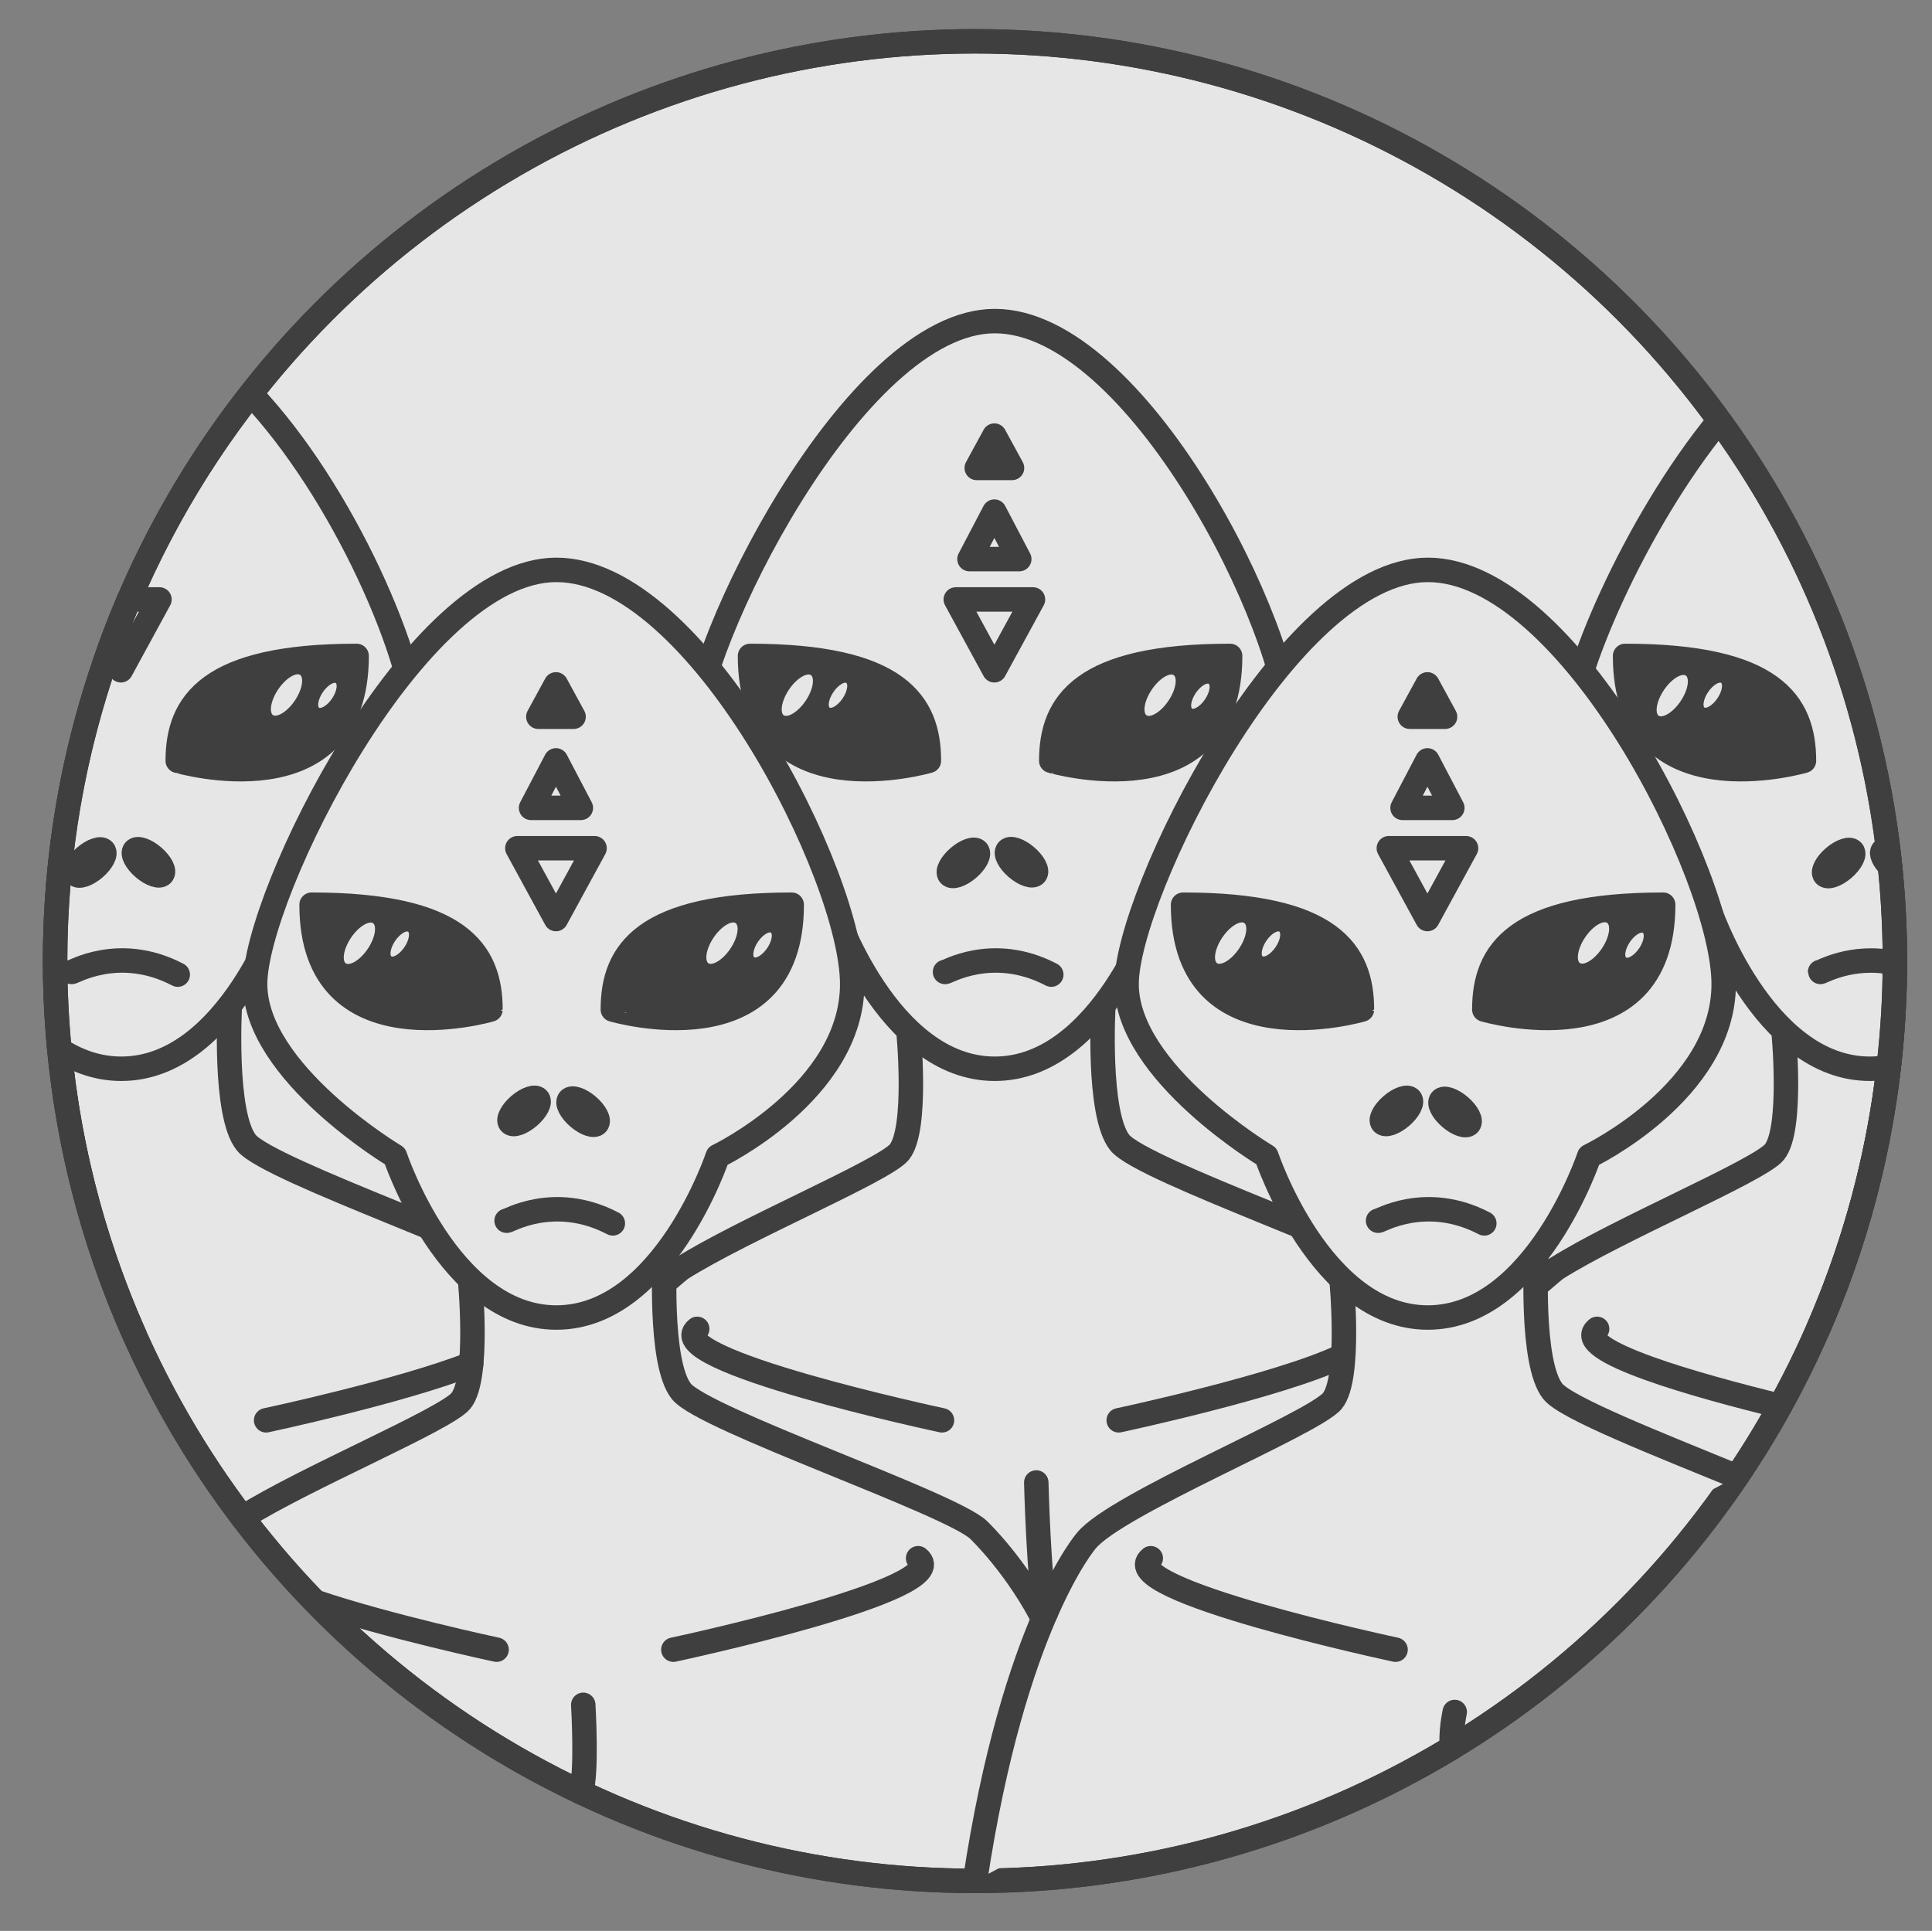<?xml version="1.0" encoding="utf-8"?>
<!-- Generator: Adobe Illustrator 16.0.0, SVG Export Plug-In . SVG Version: 6.00 Build 0)  -->
<!DOCTYPE svg PUBLIC "-//W3C//DTD SVG 1.1//EN" "http://www.w3.org/Graphics/SVG/1.1/DTD/svg11.dtd">
<svg version="1.1" id="Calque_1" xmlns="http://www.w3.org/2000/svg" xmlns:xlink="http://www.w3.org/1999/xlink" x="0px" y="0px"
	 width="237px" height="236.891px" viewBox="0 0 237 236.891" enable-background="new 0 0 237 236.891" xml:space="preserve">
<rect x="0" y="0" width="237" height="236.891" fill="#808080" stroke="none"/>
<g id="Calque_1_2_" display="none">
	<g id="Calque_2" display="inline">
		<g id="Avatar">
			<rect x="61.453" y="369.132" fill="#384C81" width="233.863" height="233.863"/>
			<path fill="#E74C3D" stroke="#000000" stroke-linecap="round" stroke-miterlimit="10" d="M88.198,567.995
				c-11.077-32.463-0.562-66.93-0.562-66.93l11.636,31.444c0,0-2.054,23.666,5.605,34.149l-6.427,5.202L88.198,567.995z"/>
			<path fill="#95A5A4" stroke="#000000" stroke-linecap="round" stroke-miterlimit="10" d="M268.84,602.996l-11.751-34.017
				c-5.063-1.932-9.825-1.974-9.825-1.974l-137.431-0.757c0,0-4.842-0.188-9.907,1.742l-1.474,34.683"/>
			<path fill="#7E8C8D" stroke="#000000" stroke-linecap="round" stroke-miterlimit="10" d="M271.189,503.923
				c-5.938,0-10.759-3.962-10.759-8.85v-39.536c0-4.884,4.817-8.847,10.759-8.847h3.33c5.938,0,10.758,3.963,10.758,8.847v39.536
				c0,4.888-4.819,8.85-10.758,8.85H271.189z"/>
			<path fill="#95A5A4" stroke="#000000" stroke-linecap="round" stroke-miterlimit="10" d="M135.536,568.673
				c-29.598-16.549-49.767-49.454-49.767-87.35c0-54.521,41.75-98.722,93.252-98.722c51.5,0,93.25,44.198,93.25,98.722
				c0,36.994-19.229,69.233-47.68,86.142"/>
			<path fill="#C13A2B" stroke="#000000" stroke-linecap="round" stroke-miterlimit="10" d="M244.939,508.103
				c0,22.856-17.631,41.393-39.375,41.393H154.67c-21.745,0-39.374-18.532-39.374-41.393v-17.392
				c0-28.684,16.456-32.537,27.067-32.537c13.856,0,19.936,4.818,37.3,4.818c15.757,0,21.555-4.312,38.594-4.597
				c13.177-0.226,26.683,1.382,26.683,32.312V508.103L244.939,508.103z"/>
			<path fill="#B9C8E7" stroke="#000000" stroke-linecap="round" stroke-miterlimit="10" d="M238.966,507.54
				c0,19.843-16.005,35.932-35.745,35.932h-46.207c-19.74,0-35.744-16.089-35.744-35.932v-15.096
				c0-24.9,14.938-28.247,24.572-28.247c12.582,0,18.103,4.184,33.865,4.184c14.305,0,19.568-3.738,35.037-3.989
				c11.962-0.19,24.222,1.198,24.222,28.057V507.54L238.966,507.54z"/>
			<path fill="none" stroke="#000000" stroke-miterlimit="10" d="M180.118,390.323c0,0,3.405,30.225,0,65.923"/>
			
				<ellipse fill="#E74C3D" stroke="#000000" stroke-linecap="round" stroke-miterlimit="10" cx="170.691" cy="402.666" rx="2.619" ry="3.017"/>
			<path fill="#E74C3D" stroke="#000000" stroke-linecap="round" stroke-miterlimit="10" d="M173.311,421.838
				c0,1.667-1.172,3.015-2.621,3.015c-1.441,0-2.616-1.348-2.616-3.015c0-1.669,1.175-3.021,2.616-3.021
				C172.139,418.819,173.311,420.169,173.311,421.838z"/>
			
				<ellipse fill="#E74C3D" stroke="#000000" stroke-linecap="round" stroke-miterlimit="10" cx="170.691" cy="441.01" rx="2.619" ry="3.017"/>
			
				<ellipse fill="#E74C3D" stroke="#000000" stroke-linecap="round" stroke-miterlimit="10" cx="190.598" cy="402.666" rx="2.62" ry="3.017"/>
			<path fill="#E74C3D" stroke="#000000" stroke-linecap="round" stroke-miterlimit="10" d="M193.218,421.838
				c0,1.667-1.172,3.015-2.62,3.015c-1.444,0-2.619-1.348-2.619-3.015c0-1.669,1.175-3.021,2.619-3.021
				C192.046,418.819,193.218,420.169,193.218,421.838z"/>
			
				<ellipse fill="#E74C3D" stroke="#000000" stroke-linecap="round" stroke-miterlimit="10" cx="190.598" cy="441.01" rx="2.62" ry="3.017"/>
			<path fill="#FFFFFF" stroke="#000000" stroke-linecap="round" stroke-miterlimit="10" d="M179.021,534.631"/>
			<path fill="#7E8C8D" stroke="#000000" stroke-linecap="round" stroke-miterlimit="10" d="M109.833,566.252l1.718,0.802
				c13.854,6.148,38.889,10.256,67.471,10.256c27.358,0,51.471-3.763,65.632-9.479l2.231-0.836
				c1.958-6.546-4.177-9.194-6.791-10.011c-11.64,5.896-34.619,9.911-61.072,9.911c-26.909,0-50.215-4.155-61.653-10.222h-0.006
				C117.36,556.677,107.369,558.01,109.833,566.252z"/>
			<path fill="#7E8C8D" stroke="#000000" stroke-linecap="round" stroke-miterlimit="10" d="M101.399,603.007
				c0,0,8.434-36.013-6.093-36.755c-4.343-0.223-9.055,1.971-10.822,5.531"/>
			<path fill="#7E8C8D" stroke="#000000" stroke-linecap="round" stroke-miterlimit="10" d="M100.506,602.347
				c0,0-9.692-36.604-22.43-29.589c-3.808,2.104-5.99,5.104-6.406,8.929"/>
			<path fill="#7E8C8D" stroke="#000000" stroke-linecap="round" stroke-miterlimit="10" d="M99.791,603.007
				c0,0-25.71-30.021-34.204-18.216c-2.54,3.529-2.7,8.271-1.2,12.29"/>
			<path fill="#7E8C8D" stroke="#000000" stroke-linecap="round" stroke-miterlimit="10" d="M98.453,602.99
				c0,0-31.888-17.242-35.168-3.071c-0.179,0.776-0.279,2.329-0.294,3.092"/>
			<path fill="#7E8C8D" stroke="#000000" stroke-linecap="round" stroke-miterlimit="10" d="M255.617,602.827
				c0,0-8.354-35.075,6.174-35.817c4.343-0.223,9.055,1.975,10.822,5.532"/>
			<path fill="#7E8C8D" stroke="#000000" stroke-linecap="round" stroke-miterlimit="10" d="M256.352,602.827
				c0,0,9.934-36.33,22.67-29.313c3.811,2.103,5.988,5.104,6.404,8.931"/>
			<path fill="#7E8C8D" stroke="#000000" stroke-linecap="round" stroke-miterlimit="10" d="M257.225,602.827
				c0,0,25.793-29.083,34.285-17.277c2.541,3.528,2.701,8.271,1.201,12.29"/>
			<path fill="#7E8C8D" stroke="#000000" stroke-linecap="round" stroke-miterlimit="10" d="M258.562,602.805
				c0,0,31.973-16.304,35.25-2.133c0.097,0.402,0.218,1.604,0.269,2.004"/>
			<path fill="none" stroke="#000000" stroke-linecap="round" stroke-miterlimit="10" d="M109.441,578.43
				c0,0,23.276,16.077,69.581,16.077c46.308,0,65.918-16.077,65.918-16.077"/>
			<path fill="#E74C3D" stroke="#000000" stroke-linecap="round" stroke-miterlimit="10" d="M134.752,581.222
				c0,1.667-1.172,3.019-2.621,3.019c-1.445,0-2.619-1.352-2.619-3.019c0-1.669,1.174-3.021,2.619-3.021
				C133.58,578.203,134.752,579.553,134.752,581.222z"/>
			<path fill="#E74C3D" stroke="#000000" stroke-linecap="round" stroke-miterlimit="10" d="M227.359,580.318
				c0,1.668-1.172,3.015-2.621,3.015c-1.444,0-2.618-1.347-2.618-3.015c0-1.672,1.174-3.021,2.618-3.021
				C226.188,577.294,227.359,578.646,227.359,580.318z"/>
			<path fill="#E74C3D" stroke="#000000" stroke-linecap="round" stroke-miterlimit="10" d="M157.249,585.792
				c0,1.667-1.172,3.015-2.619,3.015c-1.446,0-2.618-1.348-2.618-3.015c0-1.67,1.172-3.021,2.618-3.021
				C156.077,582.775,157.249,584.123,157.249,585.792z"/>
			<path fill="#E74C3D" stroke="#000000" stroke-linecap="round" stroke-miterlimit="10" d="M204.863,585.792
				c0,1.667-1.172,3.015-2.622,3.015c-1.443,0-2.619-1.348-2.619-3.015c0-1.67,1.176-3.021,2.619-3.021
				C203.691,582.775,204.863,584.123,204.863,585.792z"/>
			<path fill="#E74C3D" stroke="#000000" stroke-linecap="round" stroke-miterlimit="10" d="M180.973,587.261
				c0,1.667-1.172,3.019-2.621,3.019c-1.441,0-2.619-1.352-2.619-3.019c0-1.67,1.178-3.021,2.619-3.021
				C179.801,584.242,180.973,585.592,180.973,587.261z"/>
			
				<line fill="none" stroke="#000000" stroke-linecap="round" stroke-miterlimit="10" x1="132.133" y1="593.516" x2="132.133" y2="602.677"/>
			
				<line fill="none" stroke="#000000" stroke-linecap="round" stroke-miterlimit="10" x1="138.184" y1="595.119" x2="138.184" y2="602.677"/>
			
				<line fill="none" stroke="#000000" stroke-linecap="round" stroke-miterlimit="10" x1="227.359" y1="593.516" x2="227.359" y2="602.677"/>
			
				<line fill="none" stroke="#000000" stroke-linecap="round" stroke-miterlimit="10" x1="221.311" y1="595.119" x2="221.311" y2="602.677"/>
			
				<line fill="none" stroke="#000000" stroke-linecap="round" stroke-miterlimit="10" x1="175.732" y1="598.531" x2="175.732" y2="602.677"/>
			
				<line fill="none" stroke="#000000" stroke-linecap="round" stroke-miterlimit="10" x1="180.875" y1="598.531" x2="180.875" y2="602.677"/>
			<path fill="#FFFFFF" d="M178.824,468.365c-4.883-0.052-8.778-0.501-12.215-1.097l-30.313,41.115
				c-1.687,2.289-2.231,4.752-1.221,5.5l4.812,3.544c1.017,0.75,3.205-0.501,4.896-2.793l33.422-45.331
				C178.432,468.994,178.637,468.678,178.824,468.365z"/>
			<path fill="#FFFFFF" d="M214.744,464.39c-1.775,0.028-3.401,0.107-4.936,0.221l-53.291,72.283
				c-1.733,2.354-3.003,4.622-3.632,6.318c1.354,0.156,2.729,0.258,4.127,0.258h7.732c0.085-0.109,0.17-0.213,0.254-0.328
				l57.771-78.354C220.18,464.388,217.456,464.347,214.744,464.39z"/>
			<path fill="#FFFFFF" d="M238.966,492.447c0-2.938-0.153-5.557-0.432-7.911l-43.451,58.938h8.138c1.797,0,3.549-0.177,5.276-0.436
				l30.468-41.324L238.966,492.447L238.966,492.447z"/>
			<path fill="none" stroke="#000000" stroke-linecap="round" stroke-miterlimit="10" d="M84.484,516.39
				c0,0,4.307,7.524,10.875,8.576"/>
			<path fill="none" stroke="#000000" stroke-linecap="round" stroke-miterlimit="10" d="M83.237,529.872
				c0,0,3.052,7.292,14.7,6.568"/>
			<path fill="none" stroke="#000000" stroke-linecap="round" stroke-miterlimit="10" d="M83.412,543.47
				c0,0,6.698,6.954,15.862,3.191"/>
			<path fill="none" stroke="#000000" stroke-linecap="round" stroke-miterlimit="10" d="M85.769,555.681c0,0,7.046,4.823,14.737,0"
				/>
			
				<line fill="none" stroke="#000000" stroke-linecap="round" stroke-miterlimit="10" x1="271.189" y1="446.695" x2="271.189" y2="411.464"/>
			
				<line fill="none" stroke="#000000" stroke-linecap="round" stroke-miterlimit="10" x1="278.736" y1="447.4" x2="278.736" y2="426.658"/>
			<circle fill="#E74C3D" stroke="#000000" stroke-linecap="round" stroke-miterlimit="10" cx="271.189" cy="409.008" r="3.326"/>
			<circle fill="#E74C3D" stroke="#000000" stroke-linecap="round" stroke-miterlimit="10" cx="278.736" cy="424.782" r="3.326"/>
			
				<rect x="61.453" y="369.132" fill="none" stroke="#000000" stroke-linecap="round" stroke-miterlimit="10" width="233.863" height="233.863"/>
		</g>
		<g id="Planète">
			
				<ellipse fill="#FFFFFF" stroke="#000000" stroke-linecap="round" stroke-miterlimit="10" cx="94.047" cy="93.017" rx="19.545" ry="7.135"/>
			<path fill="#FFFFFF" stroke="#000000" stroke-linecap="round" stroke-miterlimit="10" d="M161.464,84.49
				c0.74,3.866-7.255,8.649-17.854,10.68c-10.604,2.032-19.798,0.542-20.539-3.328c-0.738-3.871,7.255-8.651,17.854-10.683
				C151.527,79.128,160.723,80.619,161.464,84.49z"/>
			<path fill="#FFFFFF" stroke="#000000" stroke-linecap="round" stroke-miterlimit="10" d="M25.205,84.49
				c-0.739,3.866,7.255,8.649,17.854,10.68c10.602,2.032,19.797,0.542,20.538-3.328c0.741-3.871-7.253-8.651-17.854-10.683
				C35.142,79.127,25.947,80.619,25.205,84.49z"/>
			<path fill="#FFFFFF" stroke="#000000" stroke-linecap="round" stroke-miterlimit="10" d="M182.418,68.976h-13.094
				c-10.396-7.391-40.619-12.734-76.298-12.734c-35.682,0-65.899,5.348-76.297,12.734H3.854L16.997,80.46l0,0l0,0l0,0
				c10.635,7.295,40.644,12.558,76.03,12.558c35.388,0,65.396-5.263,76.031-12.558l0,0L182.418,68.976z"/>
			
				<ellipse fill="#FFFFFF" stroke="#000000" stroke-linecap="round" stroke-miterlimit="10" cx="93.138" cy="63.443" rx="92.365" ry="21.186"/>
			
				<ellipse fill="#FFFFFF" stroke="#000000" stroke-linecap="round" stroke-miterlimit="10" cx="93.137" cy="58.933" rx="80.174" ry="18.391"/>
			<path fill="#FFFFFF" stroke="#000000" stroke-linecap="round" stroke-miterlimit="10" d="M157.725,53.965L157.725,53.965
				c-10.877-15.818-40.305-33.32-64.583-33.32c-25.009,0-55.158,17.844-65.185,34.36l0,0c-0.194,0.47-0.303,0.945-0.303,1.429
				c0,8.295,29.315,15.022,65.482,15.022s65.485-6.729,65.485-15.022C158.621,55.594,158.305,54.769,157.725,53.965z"/>
			<path fill="#FFFFFF" stroke="#000000" stroke-linecap="round" stroke-miterlimit="10" d="M78.906,28.265
				c-1.314-1.615-11.074,4.172-21.803,12.922c-10.727,8.75-18.356,17.147-17.041,18.765c1.314,1.61,11.075-4.177,21.801-12.927
				C72.595,38.275,80.223,29.875,78.906,28.265z"/>
			
				<ellipse transform="matrix(0.745 -0.667 0.667 0.745 -4.304 66.606)" fill="#FFFFFF" stroke="#000000" stroke-linecap="round" stroke-miterlimit="10" cx="84.984" cy="38.934" rx="13.736" ry="3.314"/>
			<path fill="#FFFFFF" stroke="#000000" stroke-linecap="round" stroke-miterlimit="10" d="M144.896,48.067
				c1.213-1.578,2.276-3.143,3.174-4.606c-1.479-1.287-3.047-2.56-4.688-3.8c-1.221,1.271-2.491,2.741-3.743,4.375
				c-4.619,6.018-7.185,11.798-5.729,12.908C135.355,58.06,140.279,54.085,144.896,48.067z"/>
			<path fill="#FFFFFF" stroke="#000000" stroke-linecap="round" stroke-miterlimit="10" d="M113.839,70.685
				c0.158-0.166,0.317-0.324,0.476-0.492c9.574-10,16.115-19.271,14.61-20.709c-1.501-1.438-10.479,5.499-20.052,15.5
				c-2.066,2.158-3.98,4.276-5.714,6.3C106.829,71.15,110.395,70.948,113.839,70.685z"/>
			
				<line fill="none" stroke="#000000" stroke-linecap="round" stroke-miterlimit="10" x1="67.912" y1="100.152" x2="55.892" y2="143.406"/>
			
				<line fill="none" stroke="#000000" stroke-linecap="round" stroke-miterlimit="10" x1="120.041" y1="100.152" x2="131.553" y2="143.406"/>
			
				<line fill="none" stroke="#000000" stroke-linecap="round" stroke-miterlimit="10" x1="61.902" y1="100.152" x2="39.913" y2="143.406"/>
			
				<line fill="none" stroke="#000000" stroke-linecap="round" stroke-miterlimit="10" x1="125.797" y1="100.152" x2="146.96" y2="143.406"/>
		</g>
		<g>
			
				<rect x="395.832" y="144.817" fill="#FFFFFF" stroke="#000000" stroke-linecap="round" stroke-miterlimit="10" width="120.201" height="4"/>
			<path fill="#FFFFFF" stroke="#000000" stroke-linecap="round" stroke-miterlimit="10" d="M398.699,120.097
				c-3.674,8.154-5.736,17.193-5.736,26.72c0,9.525,2.062,18.564,5.736,26.724V120.097z"/>
			<path fill="#FFFFFF" stroke="#000000" stroke-linecap="round" stroke-miterlimit="10" d="M408.105,188.558
				c5.512,6.595,12.309,12.071,20,16.069V89.008c-7.691,3.998-14.488,9.476-20,16.07V188.558z"/>
			<path fill="#FFFFFF" stroke="#000000" stroke-linecap="round" stroke-miterlimit="10" d="M437.438,208.583
				c4.476,1.495,9.154,2.536,14,3.024V82.025c-4.846,0.492-9.524,1.532-14,3.026V208.583z"/>
			<path fill="#FFFFFF" stroke="#000000" stroke-linecap="round" stroke-miterlimit="10" d="M459.629,211.907
				c5.945-0.141,11.693-1.064,17.143-2.694V84.422c-5.446-1.629-11.194-2.556-17.143-2.693V211.907z"/>
			<path fill="#FFFFFF" stroke="#000000" stroke-linecap="round" stroke-miterlimit="10" d="M489.217,204.039
				c3.629-1.979,7.049-4.291,10.219-6.897V96.494c-3.17-2.606-6.59-4.92-10.219-6.898V204.039z"/>
			<path fill="#FFFFFF" stroke="#000000" stroke-linecap="round" stroke-miterlimit="10" d="M516.033,176.547
				c4.584-8.916,7.188-19.016,7.188-29.729c0-10.713-2.604-20.812-7.188-29.729V176.547z"/>
		</g>
		<g>
			<circle fill="#FFFFFF" stroke="#000000" stroke-miterlimit="10" cx="454.498" cy="384.932" r="74.262"/>
			<path fill="#FFFFFF" stroke="#000000" stroke-miterlimit="10" d="M414.164,368.357c-4.844,11.979-6.793,25.557-15.664,35.532
				c-6.312-18.938,9.904-58.136,20-74C423.809,340.505,417.287,357.89,414.164,368.357
				C413.389,370.28,415.176,364.969,414.164,368.357z"/>
			<path fill="#FFFFFF" stroke="#000000" stroke-miterlimit="10" d="M439.889,393.135c8.332-15.213,12.771-32.442,23.611-46.246
				c-0.986,31.52-15.4,69.757-29,98C434.5,427.305,431.656,409.021,439.889,393.135
				C442.105,388.857,439.889,393.135,439.889,393.135z"/>
			<path fill="#FFFFFF" stroke="#000000" stroke-miterlimit="10" d="M453.727,310.605c-24.434,3.184-26.227,48.889-26.227,67.284
				C429.781,371.042,456.396,310.612,453.727,310.605C441.113,312.248,454.227,310.607,453.727,310.605z"/>
			<path fill="#FFFFFF" stroke="#000000" stroke-miterlimit="10" d="M491.139,372.758c-16.6,26.438-17.324,58.396-30.639,86.132
				c16.809-4.88,24.682-19.898,27.838-36.021C489.322,417.823,496.217,374.178,491.139,372.758
				C489.559,375.276,491.957,372.988,491.139,372.758z"/>
			<path fill="#FFFFFF" stroke="#000000" stroke-miterlimit="10" d="M522.828,355.814c-1.111-2.271-2.223-4.537-3.334-6.808
				c-15.311,20.438-11.186,49.354-12.994,72.882C521.574,406.816,520.691,375.628,522.828,355.814
				C521.832,353.48,522.637,357.596,522.828,355.814z"/>
			<path fill="#FFFFFF" stroke="#000000" stroke-miterlimit="10" d="M560.174,352.115c-3.439-11.078-23.188-16.319-49.15-15.343
				c2.22,2.91,3.834,4.973,7.584,10.66c12.265,1.455,20.146,4.252,22.146,10.711c4.936,15.894-29.684,40.769-77.318,55.562
				c-47.639,14.794-90.26,13.907-95.19-1.984c-2.023-6.521,2.619-14.562,12.098-22.801c-0.063-1.263-0.104-2.586-0.104-3.987
				c0-2.514,0.127-4.997,0.371-7.446c-22.595,14.095-35.279,29.02-31.787,40.27c6.047,19.467,58.264,20.559,116.625,2.432
				C523.809,402.057,566.221,371.582,560.174,352.115z"/>
		</g>
	</g>
	<g id="Calque_3" display="inline">
		<g id="LignesDerriereAvatar">
			<circle fill="#E6E6E6" cx="-80.232" cy="36.652" r="3.601"/>
			<circle fill="#E6E6E6" cx="-55.922" cy="198.718" r="3.601"/>
			<circle fill="#E6E6E6" cx="322.232" cy="9.641" r="3.602"/>
			<circle fill="#E6E6E6" cx="303.324" cy="228.429" r="3.602"/>
			
				<line fill="none" stroke="#E6E6E6" stroke-width="0.5" stroke-miterlimit="10" x1="-80.232" y1="36.652" x2="303.324" y2="228.428"/>
			
				<line fill="none" stroke="#E6E6E6" stroke-width="0.5" stroke-miterlimit="10" x1="-80.232" y1="36.652" x2="11.604" y2="142.118"/>
			
				<line fill="none" stroke="#E6E6E6" stroke-width="0.5" stroke-miterlimit="10" x1="-55.922" y1="198.718" x2="54.147" y2="46.943"/>
			
				<line fill="none" stroke="#E6E6E6" stroke-width="0.5" stroke-miterlimit="10" x1="-55.922" y1="198.718" x2="322.23" y2="9.641"/>
		</g>
		<g id="Avatar_161_">
			<circle fill="#E6E6E6" stroke="#359792" stroke-linecap="round" stroke-miterlimit="10" cx="120.25" cy="118.447" r="111.428"/>
			<path fill="#E6E6E6" stroke="#359792" stroke-linecap="round" stroke-miterlimit="10" d="M46.723,185.234
				c-9.027-26.465-0.455-54.562-0.455-54.562l9.487,25.64c0,0-1.674,19.294,4.567,27.841l-5.237,4.24L46.723,185.234z"/>
			<path fill="#E6E6E6" stroke="#359792" stroke-linecap="round" stroke-miterlimit="10" d="M178.032,213.74
				c4.489-2.729,8.771-5.771,12.812-9.084l-6.432-18.616c-4.129-1.574-8.01-1.607-8.01-1.607L64.36,183.817
				c0,0-3.946-0.149-8.076,1.419l-1.008,23.74c2.222,1.6,4.502,3.114,6.843,4.549"/>
			<path fill="#E6E6E6" stroke="#359792" stroke-linecap="round" stroke-miterlimit="10" d="M195.908,133
				c-4.84,0-8.771-3.229-8.771-7.214V93.552c0-3.979,3.931-7.21,8.771-7.21h2.715c4.842,0,8.77,3.23,8.77,7.21v32.233
				c0,3.98-3.927,7.214-8.77,7.214L195.908,133L195.908,133z"/>
			<path fill="#E6E6E6" stroke="#359792" stroke-linecap="round" stroke-miterlimit="10" d="M85.317,185.789
				c-24.129-13.492-40.572-40.318-40.572-71.213c0-44.447,34.037-80.479,76.022-80.479c41.983,0,76.021,36.031,76.021,80.479
				c0,30.155-15.673,56.443-38.866,70.227"/>
			<path fill="#E6E6E6" stroke="#359792" stroke-linecap="round" stroke-miterlimit="10" d="M174.509,136.409
				c0,18.635-14.374,33.739-32.102,33.739h-41.491c-17.727,0-32.099-15.104-32.099-33.739v-14.182
				c0-23.383,13.414-26.522,22.065-26.522c11.298,0,16.253,3.928,30.41,3.928c12.845,0,17.573-3.512,31.463-3.746
				c10.743-0.182,21.753,1.126,21.753,26.345L174.509,136.409L174.509,136.409z"/>
			<path fill="#E6E6E6" stroke="#359792" stroke-linecap="round" stroke-miterlimit="10" d="M169.639,135.949
				c0,16.175-13.048,29.293-29.141,29.293h-37.669c-16.094,0-29.141-13.118-29.141-29.293v-12.31
				c0-20.302,12.178-23.025,20.031-23.025c10.256,0,14.758,3.407,27.61,3.407c11.662,0,15.953-3.047,28.563-3.252
				c9.75-0.155,19.745,0.979,19.745,22.87L169.639,135.949L169.639,135.949z"/>
			<path fill="#E6E6E6" stroke="#359792" stroke-miterlimit="10" d="M121.663,40.386c0,0,2.774,24.644,0,53.744"/>
			<path fill="#E6E6E6" stroke="#359792" stroke-linecap="round" stroke-miterlimit="10" d="M116.113,50.451
				c0,1.356-0.955,2.458-2.137,2.458c-1.178,0-2.137-1.102-2.137-2.458c0-1.36,0.958-2.461,2.137-2.461
				C115.159,47.99,116.113,49.09,116.113,50.451z"/>
			<path fill="#E6E6E6" stroke="#359792" stroke-linecap="round" stroke-miterlimit="10" d="M116.113,66.079
				c0,1.359-0.955,2.46-2.137,2.46c-1.178,0-2.137-1.101-2.137-2.46s0.958-2.461,2.137-2.461
				C115.159,63.618,116.113,64.719,116.113,66.079z"/>
			
				<ellipse fill="#E6E6E6" stroke="#359792" stroke-linecap="round" stroke-miterlimit="10" cx="113.977" cy="81.708" rx="2.137" ry="2.459"/>
			<path fill="#E6E6E6" stroke="#359792" stroke-linecap="round" stroke-miterlimit="10" d="M132.342,50.451
				c0,1.356-0.953,2.458-2.137,2.458c-1.178,0-2.135-1.102-2.135-2.458c0-1.36,0.957-2.461,2.135-2.461
				C131.389,47.99,132.342,49.09,132.342,50.451z"/>
			<path fill="#E6E6E6" stroke="#359792" stroke-linecap="round" stroke-miterlimit="10" d="M132.342,66.079
				c0,1.359-0.953,2.46-2.137,2.46c-1.178,0-2.135-1.101-2.135-2.46s0.957-2.461,2.135-2.461
				C131.389,63.618,132.342,64.719,132.342,66.079z"/>
			<path fill="#E6E6E6" stroke="#359792" stroke-linecap="round" stroke-miterlimit="10" d="M132.342,81.708
				c0,1.357-0.953,2.459-2.137,2.459c-1.178,0-2.135-1.102-2.135-2.459c0-1.359,0.957-2.462,2.135-2.462
				C131.389,79.247,132.342,80.348,132.342,81.708z"/>
			<path fill="#E6E6E6" stroke="#359792" stroke-linecap="round" stroke-miterlimit="10" d="M120.77,158.036"/>
			<path fill="#E6E6E6" stroke="#359792" stroke-linecap="round" stroke-miterlimit="10" d="M64.362,183.815l1.399,0.651
				c11.296,5.015,31.705,8.363,55.008,8.363c22.303,0,41.959-3.068,53.506-7.729l1.815-0.682c1.599-5.337-3.403-7.495-5.532-8.161
				c-9.49,4.809-28.225,8.08-49.791,8.08c-21.938,0-40.938-3.388-50.269-8.33h-0.004C70.499,176.008,62.354,177.095,64.362,183.815z
				"/>
			<path fill="#E6E6E6" stroke="#359792" stroke-linecap="round" stroke-miterlimit="10" d="M64.043,193.744
				c0,0,18.975,13.104,56.725,13.104c37.75,0,53.741-13.104,53.741-13.104"/>
			<path fill="#E6E6E6" stroke="#359792" stroke-linecap="round" stroke-miterlimit="10" d="M84.679,196.019
				c0,1.356-0.956,2.458-2.138,2.458c-1.178,0-2.134-1.102-2.134-2.458c0-1.358,0.956-2.463,2.134-2.463
				C83.723,193.556,84.679,194.658,84.679,196.019z"/>
			<path fill="#E6E6E6" stroke="#359792" stroke-linecap="round" stroke-miterlimit="10" d="M160.178,195.28
				c0,1.357-0.957,2.455-2.138,2.455c-1.179,0-2.134-1.098-2.134-2.455c0-1.359,0.955-2.464,2.134-2.464
				C159.221,192.816,160.178,193.917,160.178,195.28z"/>
			<path fill="#E6E6E6" stroke="#359792" stroke-linecap="round" stroke-miterlimit="10" d="M103.018,199.743
				c0,1.356-0.954,2.458-2.135,2.458c-1.18,0-2.135-1.102-2.135-2.458c0-1.36,0.956-2.461,2.135-2.461
				C102.064,197.282,103.018,198.382,103.018,199.743z"/>
			<path fill="#E6E6E6" stroke="#359792" stroke-linecap="round" stroke-miterlimit="10" d="M141.836,199.743
				c0,1.356-0.956,2.458-2.137,2.458c-1.178,0-2.135-1.102-2.135-2.458c0-1.36,0.957-2.461,2.135-2.461
				C140.881,197.282,141.836,198.382,141.836,199.743z"/>
			<path fill="#E6E6E6" stroke="#359792" stroke-linecap="round" stroke-miterlimit="10" d="M122.359,200.942
				c0,1.357-0.957,2.458-2.138,2.458c-1.18,0-2.137-1.101-2.137-2.458c0-1.358,0.957-2.462,2.137-2.462
				C121.402,198.48,122.359,199.581,122.359,200.942z"/>
			
				<line fill="none" stroke="#359792" stroke-linecap="round" stroke-miterlimit="10" x1="82.542" y1="206.042" x2="82.542" y2="223.33"/>
			
				<line fill="none" stroke="#359792" stroke-linecap="round" stroke-miterlimit="10" x1="87.476" y1="207.345" x2="87.476" y2="224.582"/>
			
				<line fill="none" stroke="#359792" stroke-linecap="round" stroke-miterlimit="10" x1="160.178" y1="206.042" x2="160.178" y2="222.502"/>
			
				<line fill="none" stroke="#359792" stroke-linecap="round" stroke-miterlimit="10" x1="155.245" y1="207.345" x2="155.245" y2="224.262"/>
			
				<line fill="none" stroke="#359792" stroke-linecap="round" stroke-miterlimit="10" x1="118.088" y1="210.127" x2="118.088" y2="229.851"/>
			
				<line fill="none" stroke="#359792" stroke-linecap="round" stroke-miterlimit="10" x1="122.279" y1="210.127" x2="122.279" y2="229.851"/>
			<path fill="#E6E6E6" stroke="#359792" stroke-linecap="round" stroke-miterlimit="10" d="M120.607,104.01
				c-3.979-0.041-7.156-0.408-9.958-0.894l-24.715,33.521c-1.373,1.866-1.818,3.874-0.994,4.485l3.922,2.889
				c0.828,0.61,2.615-0.408,3.989-2.277l27.25-36.955C120.288,104.524,120.456,104.268,120.607,104.01z"/>
			<path fill="#E6E6E6" stroke="#359792" stroke-linecap="round" stroke-miterlimit="10" d="M149.893,100.772
				c-1.446,0.021-2.771,0.088-4.021,0.18l-43.447,58.931c-1.413,1.916-2.447,3.771-2.958,5.152c1.104,0.128,2.225,0.21,3.364,0.21
				h6.303c0.07-0.095,0.14-0.177,0.208-0.271l47.103-63.882C154.322,100.769,152.102,100.739,149.893,100.772z"/>
			<path fill="#E6E6E6" stroke="#359792" stroke-linecap="round" stroke-miterlimit="10" d="M169.639,123.642
				c0-2.395-0.125-4.523-0.352-6.45l-35.424,48.053h6.634c1.465,0,2.896-0.146,4.302-0.354l24.84-33.688V123.642L169.639,123.642z"
				/>
			<path fill="#E6E6E6" stroke="#359792" stroke-linecap="round" stroke-miterlimit="10" d="M43.698,143.165
				c0,0,3.511,6.135,8.866,6.992"/>
			<path fill="#E6E6E6" stroke="#359792" stroke-linecap="round" stroke-miterlimit="10" d="M42.68,154.156
				c0,0,2.488,5.941,11.984,5.354"/>
			<path fill="#E6E6E6" stroke="#359792" stroke-linecap="round" stroke-miterlimit="10" d="M42.823,165.242
				c0,0,5.461,5.669,12.933,2.603"/>
			<path fill="#E6E6E6" stroke="#359792" stroke-linecap="round" stroke-miterlimit="10" d="M44.746,175.198
				c0,0,5.744,3.933,12.013,0"/>
			
				<line fill="none" stroke="#359792" stroke-linecap="round" stroke-miterlimit="10" x1="195.908" y1="86.343" x2="195.908" y2="57.624"/>
			
				<line fill="none" stroke="#359792" stroke-linecap="round" stroke-miterlimit="10" x1="202.062" y1="86.917" x2="202.062" y2="70.009"/>
			<path fill="#E6E6E6" stroke="#359792" stroke-linecap="round" stroke-miterlimit="10" d="M198.621,55.619
				c0,1.499-1.214,2.714-2.712,2.714c-1.497,0-2.709-1.215-2.709-2.714c0-1.495,1.212-2.71,2.709-2.71
				C197.407,52.909,198.621,54.124,198.621,55.619z"/>
			<path fill="#E6E6E6" stroke="#359792" stroke-linecap="round" stroke-miterlimit="10" d="M204.773,68.479
				c0,1.498-1.22,2.713-2.711,2.713c-1.5,0-2.716-1.215-2.716-2.713c0-1.496,1.216-2.709,2.716-2.709
				C203.557,65.77,204.773,66.983,204.773,68.479z"/>
			<circle fill="none" stroke="#359792" stroke-linecap="round" stroke-miterlimit="10" cx="120.25" cy="118.447" r="111.428"/>
			<path fill="#E6E6E6" stroke="#359792" stroke-linecap="round" stroke-miterlimit="10" d="M185.3,208.917
				c7.082-5.104,13.544-11.01,19.243-17.594c-0.652-0.583-1.396-1.115-2.25-1.59C194.561,185.474,188.098,200.806,185.3,208.917z"/>
			<path fill="#E6E6E6" stroke="#359792" stroke-linecap="round" stroke-miterlimit="10" d="M188.246,184.429
				c-9.536,0.489-6.977,19.121-5.621,26.36c1.227-0.829,2.432-1.688,3.622-2.563l10.823-19.286
				C195.628,186.039,191.786,184.25,188.246,184.429z"/>
			<path fill="#E6E6E6" stroke="#359792" stroke-linecap="round" stroke-miterlimit="10" d="M38.473,189.119
				c-1.053,0.58-1.94,1.255-2.686,2.003c5.828,6.767,12.455,12.826,19.736,18.027C52.912,201.188,46.421,184.741,38.473,189.119z"/>
			<path fill="#E6E6E6" stroke="#359792" stroke-linecap="round" stroke-miterlimit="10" d="M52.521,183.815
				c-3.542-0.184-7.382,1.605-8.823,4.513L54.627,208.5c1.133,0.827,2.278,1.638,3.443,2.423
				C59.442,203.533,62.083,184.302,52.521,183.815z"/>
		</g>
		<g>
			<g>
				<path fill="#FFFFFF" stroke="#000000" stroke-linecap="round" stroke-linejoin="round" stroke-miterlimit="10" d="
					M287.291-122.13c22.543,0,42.82,3.888,56.9,10.083"/>
				<path fill="#FFFFFF" stroke="#000000" stroke-linecap="round" stroke-linejoin="round" stroke-miterlimit="10" d="
					M230.391-112.047c14.078-6.195,34.356-10.083,56.9-10.083"/>
			</g>
			<path fill="#FFFFFF" stroke="#000000" stroke-linecap="round" stroke-linejoin="round" stroke-miterlimit="10" d="
				M287.291-95.598c22.018,0,41.824-5.282,55.576-13.702c-13.752-15.083-33.559-24.553-55.576-24.553
				c-22.02,0-41.826,9.469-55.577,24.553C245.465-100.882,265.271-95.598,287.291-95.598z"/>
			<path fill="#FFFFFF" stroke="#000000" stroke-linecap="round" stroke-linejoin="round" stroke-miterlimit="10" d="
				M344.191-111.736c-14.08,8.619-34.357,14.03-56.9,14.03s-42.822-5.411-56.9-14.03c-12.473,13.681-20.08,31.873-20.08,51.845
				c0,42.517,34.468,76.979,76.98,76.979s76.979-34.465,76.979-76.979C364.27-79.863,356.662-98.055,344.191-111.736z"/>
			<path fill="#FFFFFF" stroke="#000000" stroke-linecap="round" stroke-linejoin="round" stroke-miterlimit="10" d="
				M185.076-36.532l54.445,37.007c14.652,3.52,30.806,5.464,47.77,5.464c16.965,0,33.115-1.945,47.773-5.465l54.362-36.954"/>
			<path fill="none" stroke="#000000" stroke-miterlimit="10" d="M221.211-51.083c-1.511-26.446,5.66-36.563,5.66-36.563
				s12.667,7.999,33.4,9.941c-2.358,18.058,0,35.883,0,35.883"/>
			<path fill="none" stroke="#000000" stroke-miterlimit="10" d="M266.439-41.313c-1.918-19.459,0-35.833,0-35.833
				s9.582,0.999,21.582,0.999s20.25-0.999,20.25-0.999s1.625,19.688,0,36.221"/>
			<path fill="#FFFFFF" stroke="#000000" stroke-linecap="round" stroke-linejoin="round" stroke-miterlimit="10" d="M389.43-36.481
				c-23.156,15.863-60.285,26.146-102.139,26.146c-41.9,0-79.064-10.307-102.215-26.197l25.422-18.979
				c20.967,9.714,47.415,15.345,76.793,15.345c29.182,0,55.951-5.746,76.857-15.345L389.43-36.481z"/>
			<path fill="none" stroke="#000000" stroke-miterlimit="10" d="M354.801-51.083c1.512-26.446-5.66-36.563-5.66-36.563
				s-12.666,7.999-33.397,9.941c2.356,18.058,0,35.883,0,35.883"/>
			<path fill="none" stroke="#000000" stroke-miterlimit="10" d="M275.174-32.607c0,0,12.117,0.552,24,0.006l2.75,15.159
				c-14.633,1.46-29.25,0.025-29.25,0.025L275.174-32.607z"/>
			<path fill="none" stroke="#000000" stroke-miterlimit="10" d="M315.74-33.948c0,0,9.84-1.305,21.904-3.66l6.289,12.229
				c-13.554,4.147-24.093,5.655-24.093,5.655L315.74-33.948z"/>
			<path fill="none" stroke="#000000" stroke-miterlimit="10" d="M350.326-40.928c0,0,12.92-4.22,16.338-5.845l11,9.375
				c-7.688,3.218-19.875,7.625-19.875,7.625L350.326-40.928z"/>
			<path fill="none" stroke="#000000" stroke-miterlimit="10" d="M258.84-33.948c0,0-9.839-1.305-21.902-3.66l-6.291,12.229
				c13.556,4.147,24.093,5.655,24.093,5.655L258.84-33.948z"/>
			<path fill="none" stroke="#000000" stroke-miterlimit="10" d="M224.254-40.928c0,0-12.923-3.97-16.341-5.595l-11.54,8.915
				c7.54,3.835,20.419,7.835,20.419,7.835L224.254-40.928z"/>
			<ellipse fill="none" stroke="#000000" stroke-miterlimit="10" cx="287.253" cy="-1.292" rx="7.083" ry="3.042"/>
			
				<ellipse transform="matrix(0.991 -0.136 0.136 0.991 3.454 43.319)" fill="none" stroke="#000000" stroke-miterlimit="10" cx="319.16" cy="-3.651" rx="6.575" ry="3.042"/>
			
				<ellipse transform="matrix(-0.991 -0.135 0.135 -0.991 508.15 27.306)" fill="none" stroke="#000000" stroke-miterlimit="10" cx="255.004" cy="-3.632" rx="6.576" ry="3.042"/>
			<path fill="#FFFFFF" stroke="#000000" stroke-linecap="round" stroke-linejoin="round" stroke-miterlimit="10" d="
				M227.417-11.272c-1.983-0.588-3.872-0.511-5.063,0.078l8.373,5.69c0.608-0.293,1.054-0.71,1.213-1.254
				C232.417-8.368,230.393-10.389,227.417-11.272z"/>
			<path fill="#FFFFFF" stroke="#000000" stroke-linecap="round" stroke-linejoin="round" stroke-miterlimit="10" d="
				M346.162-11.272c-2.977,0.883-5,2.903-4.523,4.518c0.215,0.721,0.91,1.224,1.863,1.493l8.248-5.605
				C350.656-11.746,348.469-11.957,346.162-11.272z"/>
		</g>
		<g>
			<circle fill="#E6E6E6" stroke="#3E3E3E" stroke-width="2" stroke-miterlimit="10" cx="118.229" cy="118.447" r="111.417"/>
			<path fill="#E6E6E6" stroke="#3E3E3E" stroke-width="2" stroke-miterlimit="10" d="M35.015,192.531
				c25.736,4.483,28.212-7.084,55.93-7.31c1.99-0.018,20.462,0.673,19.966-3.535c-0.577-4.896-38.124-8.068-43.259-8.438
				c-12.102-0.87-19.246-8.325,5.499-8.65c15.962-0.21,24.903-0.771,39.434-1.629c8.549-0.506,64.455-14.009,13.771-11.401
				c-17.652,0.907-35.059,0.521-52.759,0.271c-8.975-0.127-27.074-5.604-7.357-8.194c18.33-2.413,35.729-0.889,54.188-5.257
				c1.047-0.246,29.487-5.668,28.25-8.58c-1.367-3.219-141.864,1.563-141.864,1.563"/>
			<path fill="#E6E6E6" stroke="#3E3E3E" stroke-width="2" stroke-miterlimit="10" d="M170.896,133.323
				c-6.936,1.405-14.057,4.154-21.187,5.521c-4.335,0.829-17.199,0.121-19.163,4.841c3.841,2.865,14.084,0.242,18.848,0.717
				c3.983,0.396,12.977,2.63,15.558,5.941c4.075,5.238-5.856,6.677-9.041,7.486c-6.089,1.546-12.21,3.505-17.918,6.193
				c-5.408,2.555-10.864,3.543-15.962,6.109c-1.297,0.652-6.329,1.172-6.938,2.192c-1.289,2.158,3.78,4.462,5.382,5.227
				c2.559,1.223,12.574,4.703,12.321,8.545c-0.269,4.063-11.944,7.688-15.001,8.716c-4.44,1.492-8.467,4.347-12.689,6.354
				c-4.85,2.303-9.975,4.188-14.602,6.834c-4.479,2.561-9.437,6.104-6.525,11.312c1.437,2.565,3.604,4.245,4.885,6.858"/>
			
				<line fill="none" stroke="#3E3E3E" stroke-width="2" stroke-miterlimit="10" x1="148.676" y1="129.803" x2="187.186" y2="128.691"/>
			<circle fill="#E6E6E6" stroke="#3E3E3E" stroke-width="2" stroke-miterlimit="10" cx="96.555" cy="32.089" r="9.858"/>
			<circle fill="#E6E6E6" stroke="#3E3E3E" stroke-width="2" stroke-miterlimit="10" cx="149.286" cy="115.186" r="5.646"/>
			<circle fill="#E6E6E6" stroke="#3E3E3E" stroke-width="2" stroke-miterlimit="10" cx="153.559" cy="66.609" r="29.609"/>
			<line fill="none" stroke="#3E3E3E" stroke-width="2" stroke-miterlimit="10" x1="105.095" y1="37" x2="127.907" y2="51.828"/>
			
				<line fill="none" stroke="#3E3E3E" stroke-width="2" stroke-miterlimit="10" x1="149.286" y1="109.54" x2="151.023" y2="96.217"/>
			<path fill="#E6E6E6" stroke="#3E3E3E" stroke-width="2" stroke-miterlimit="10" d="M29.834,163.293
				c2.988-6.913,4.101-24.453,4.478-30.648c1.037-17.049,1.824-34.023,3.413-51.045c4.001,14.813,3.837,32.016,3.202,47.16
				c-0.323,7.693,3.477,30.624,6.499,36.488"/>
			<path fill="#E6E6E6" stroke="#3E3E3E" stroke-width="2" stroke-miterlimit="10" d="M73.148,135.602
				c0.528-7.333,5.553-29.062,5.553-39.386c0-14.617,2.812-25.241,3.909-38.449c2.908,17.831,3.422,26.877,3.056,37.521
				c-0.432,12.515,1.03,28.138,2.156,40.312"/>
			<path fill="#E6E6E6" stroke="#3E3E3E" stroke-width="2" stroke-miterlimit="10" d="M123.658,186.423
				c7.552-21.175,6.039-54.389,7.527-77.198c4.819,14.199,3.877,27.654,4.852,36.587c0.79,7.234,2.966,26.934,2.281,33.119"/>
			<path fill="#E6E6E6" stroke="#3E3E3E" stroke-width="2" stroke-miterlimit="10" d="M174.479,130.064
				c5.685-2.171,3.261-24.922,5.864-41.354c0.864,9.823,4.363,19.899,4.02,29.845"/>
			<path fill="#E6E6E6" stroke="#3E3E3E" stroke-width="2" stroke-miterlimit="10" d="M118.229,229.863
				c61.533,0,111.416-49.883,111.416-111.416c0-19.642-5.101-38.084-14.021-54.105c-1.642,1.558-3.159,3.389-4.679,4.355
				c-3.362,2.146-6.207,2.991-8.217,6.937c-1.852,3.636-3.343,7.498-4.371,11.32c-1.97,7.316-1.568,15.731-4.859,18.68
				c-3.742,3.352-5.698,5.292-6.312,6.477c-0.944,1.82-1.604,3.686-2.822,6.446c-1.072,2.438-3.028,7.831-3.028,7.831
				c-4.657,4.883-12.597,1.713-15.433,8.883c-3.652,9.23-7.49,18.438-12.577,26.989c-1.827,3.073-3.759,7.229-6.729,9.366
				c-3.299,2.371-7.865,1.629-11.099,4.052c-2.957,2.217-3.789,6.207-6.492,8.476c-2.601,2.187-4.5,0.89-7.517,2.183
				c-3.701,1.586-3.485,8.644-3.934,12.669c-0.604,5.439-0.846,10.489-2.669,15.661c-0.866,2.457-4.593,9.188-7.191,14.689
				C111.162,229.677,114.674,229.863,118.229,229.863z"/>
			<path fill="#E6E6E6" stroke="#3E3E3E" stroke-width="2" stroke-miterlimit="10" d="M181.333,126.384
				c-2.138,10.809-6.819,17.735-8.591,28.331"/>
			<path fill="#E6E6E6" stroke="#3E3E3E" stroke-width="2" stroke-miterlimit="10" d="M230.188,118.662
				c-6.963,1.479-11.604,17.479-12.705,23.021c-1.381,6.961-2.159,12.07-7.047,17.713c-3.114,3.599-5.521,8.788-9.664,11.359
				c-4.477,2.78-10.523,1.554-15.469,3.359c-4.466,1.633-5.593,4.562-7.248,8.723c-1.324,3.326-3.916,6.669-7.095,8.886
				c-1.413,0.984-3.711,1.233-4.887,2.257c-1.931,1.681-1.132,3.853-2.021,6.125"/>
			<circle fill="none" stroke="#3E3E3E" stroke-width="2" stroke-miterlimit="10" cx="118.229" cy="118.447" r="111.417"/>
		</g>
	</g>
	<g id="Calque_1_1_" display="inline">
	</g>
	<g id="Icônes" display="inline">
		<g id="Rocket">
			<path fill="#172334" stroke="#D0C5CA" stroke-miterlimit="10" d="M104.592,17.129c-6.478,6.47-50.13,50.118-50.13,50.118
				s-23.387-2.507-30.062,0c-6.683,2.502-30.07,40.089-30.07,40.089s31.869-8.871,50.44-4.705l-31.275,40.214l46.908-26.759
				c9.218,21.09-5.942,51.393-5.942,51.393s38.016-24.223,40.104-30.062c2.088-5.855,0-30.076,0-30.076s45.527-44.689,50.109-50.114
				c4.604-5.427,14.621-47.199,10.026-50.118C150.12,4.183,111.058,10.656,104.592,17.129z"/>
			<path fill="#172334" stroke="#D0C5CA" stroke-miterlimit="10" d="M131.001,32.752c-5.745-6.618-16.613-6.595-24.274,0.062
				c-7.666,6.65-9.219,17.41-3.465,24.03c5.737,6.614,16.617,6.592,24.274-0.064C135.202,50.125,136.755,39.366,131.001,32.752z"/>
		</g>
		<g id="Rocket2">
			<path fill="#CCDED6" stroke="#111B29" stroke-miterlimit="10" d="M120.105,59.311c-7.584,0.158-58.724,1.288-58.724,1.288
				S48.621,44.76,43.157,42.288c-5.468-2.482-40.896,7.141-40.896,7.141s24.336,13.78,33.247,27.732L-6.189,83.64L37.38,95.229
				c-6.33,19.003-32.647,29.003-32.647,29.003s36.746,7.777,41.312,5.343c4.573-2.438,16.997-19.092,16.997-19.092
				s52.867-0.646,58.709-1.296c5.854-0.646,35.539-21.072,34.403-25.722C155.029,78.819,127.688,59.145,120.105,59.311z"/>
			<path fill="#FFFFFF" stroke="#111B29" stroke-miterlimit="10" d="M127.37,85.24c0.257-7.706-6.341-14.313-14.754-14.747
				c-8.406-0.445-15.427,5.437-15.68,13.146c-0.265,7.692,6.349,14.304,14.755,14.741C120.096,98.824,127.123,92.938,127.37,85.24z"
				/>
		</g>
		<g id="Loupe">
			<path fill="none" stroke="#E6E6E6" stroke-miterlimit="10" d="M63.993,17.322c7.755,0,15.154,1.517,22.232,4.545
				c7.072,3.031,13.167,7.103,18.258,12.198c5.11,5.103,9.18,11.189,12.209,18.269c3.029,7.068,4.539,14.479,4.539,22.23
				c0,6.652-1.088,13.029-3.25,19.125c-2.176,6.104-5.271,11.628-9.265,16.601l36.121,36.066c1.229,1.229,1.838,2.732,1.838,4.523
				c0,1.829-0.606,3.345-1.812,4.548c-1.209,1.211-2.72,1.815-4.548,1.815c-1.791,0-3.301-0.61-4.521-1.841l-36.065-36.118
				c-4.979,4-10.512,7.085-16.607,9.264c-6.094,2.167-12.461,3.25-19.129,3.25c-7.745,0-15.163-1.515-22.233-4.544
				c-7.071-3.027-13.156-7.098-18.267-12.198c-5.101-5.104-9.153-11.188-12.19-18.258C8.264,89.723,6.754,82.31,6.754,74.565
				c0-7.754,1.51-15.162,4.549-22.23c3.037-7.075,7.089-13.166,12.19-18.269c5.11-5.099,11.196-9.167,18.267-12.198
				C48.83,18.835,56.248,17.322,63.993,17.322z"/>
			<line fill="none" stroke="#E6E6E6" stroke-miterlimit="10" x1="99.729" y1="119.283" x2="108.713" y2="110.286"/>
		</g>
		<g id="Bonhomme">
			<path fill="none" stroke="#E6E6E6" stroke-miterlimit="10" d="M75.529,16.158c7.294,0,14.017,1.798,20.167,5.391
				c6.16,3.598,11.042,8.471,14.622,14.63c3.604,6.155,5.401,12.883,5.401,20.173v6.7c0,5.58-1.076,10.865-3.233,15.854
				c-2.168,4.984-5.187,9.325-9.061,13.022c10.176,1.608,19.235,3.97,27.159,7.096c7.916,3.126,14.117,6.81,18.597,11.062
				c4.479,4.256,6.724,8.739,6.724,13.458v13.186c0,5.553-1.956,10.286-5.882,14.21c-3.924,3.927-8.663,5.889-14.209,5.889H15.246
				c-5.546,0-10.277-1.962-14.201-5.889c-3.924-3.924-5.891-8.657-5.891-14.21v-13.242c0-4.711,2.252-9.188,6.723-13.447
				c4.487-4.252,10.68-7.941,18.571-11.062c7.907-3.122,16.949-5.471,27.142-7.046c-3.84-3.729-6.84-8.08-9.008-13.051
				c-2.16-4.971-3.244-10.248-3.235-15.828v-6.7c0-7.29,1.798-14.018,5.396-20.172c3.588-6.16,8.462-11.033,14.63-14.631
				c6.151-3.592,12.882-5.391,20.167-5.391L75.529,16.158L75.529,16.158z"/>
			<path fill="none" stroke="#E6E6E6" stroke-miterlimit="10" d="M47.589,91.928c0,0,27.915,23.234,55.838,0"/>
		</g>
		<path id="Message" fill="none" stroke="#E6E6E6" stroke-miterlimit="10" d="M24.054,16.935H125.88
			c5.271,0,9.772,1.855,13.501,5.585c3.721,3.731,5.588,8.23,5.588,13.508v69.995c0,5.271-1.869,9.776-5.588,13.497
			c-3.729,3.728-8.232,5.6-13.501,5.6H74.976l-44.559,31.813v-31.813h-6.363c-5.27,0-9.771-1.872-13.501-5.6
			c-3.729-3.721-5.589-8.228-5.589-13.497V36.028c0-5.274,1.86-9.773,5.589-13.508C14.282,18.791,18.785,16.935,24.054,16.935z"/>
		<g id="Notif">
			<path fill="none" stroke="#E6E6E6" stroke-miterlimit="10" d="M74.963,18.214c1.407,0,4.253,0.878,9.104,2.646
				c4.865,1.771,9.167,4.198,12.919,7.302c3.769,3.104,7.156,6.793,10.161,11.062c3.005,4.277,5.51,8.901,7.505,13.865
				c1.996,4.961,3.554,10.229,4.675,15.812c3.331,16.735,6.877,29.962,10.622,39.688c3.752,9.721,8.658,17.619,14.724,23.688h-51.79
				c0.731,2.079,1.097,4.188,1.097,6.337c0,5.251-1.86,9.729-5.573,13.444c-3.713,3.712-8.189,5.568-13.444,5.568
				c-5.248,0-9.724-1.856-13.437-5.568c-3.713-3.715-5.573-8.193-5.573-13.444c0-2.146,0.366-4.258,1.089-6.337H5.261
				c6.066-6.068,10.98-13.97,14.726-23.688c3.745-9.726,7.283-22.948,10.622-39.688c1.122-5.57,2.68-10.844,4.667-15.812
				c2.004-4.973,4.508-9.588,7.505-13.865c3.013-4.266,6.398-7.958,10.161-11.062c3.76-3.104,8.062-5.537,12.919-7.302
				c4.857-1.761,8.015-2.646,9.111-2.646H74.963z"/>
			<line fill="none" stroke="#E6E6E6" stroke-miterlimit="10" x1="57.042" y1="132.277" x2="92.884" y2="132.277"/>
		</g>
		<path id="EtoilePleine" fill="#D58CBC" stroke="#D58CBC" stroke-miterlimit="10" d="M57.374,70.423l17.63-54.266l17.63,54.266
			H149.7l-46.163,32.045l17.63,53.299l-46.164-33.778l-46.17,33.521l17.63-53.042L0.3,70.423H57.374z"/>
		<g id="Points">
			<circle fill="#999999" cx="23.224" cy="85.962" r="12.99"/>
			<circle fill="#999999" cx="76.784" cy="85.962" r="12.99"/>
			<circle fill="#999999" cx="126.775" cy="85.962" r="12.99"/>
		</g>
		<path id="Validation" fill="none" stroke="#E6E6E6" stroke-linecap="round" stroke-miterlimit="10" d="M125.072,54.281
			l-61.878,61.878c-0.995,0.991-2.214,1.482-3.664,1.482c-1.449,0-2.675-0.492-3.663-1.482l-30.939-30.94"/>
		<path id="Photo" fill="none" stroke="#E6E6E6" stroke-miterlimit="10" d="M52.476,29.664h45.042l11.262,16.89h16.89
			c4.658,0,8.639,1.681,11.939,5.04c3.295,3.354,4.951,7.366,4.951,12.032v61.835c0,4.659-1.654,8.632-4.951,11.896
			c-3.301,3.271-7.281,4.904-11.939,4.904H24.33c-4.666,0-8.646-1.646-11.941-4.949c-3.302-3.295-4.949-7.273-4.949-11.938v-61.84
			c0-4.665,1.647-8.659,4.949-11.986c3.295-3.334,7.275-4.994,11.941-4.994h16.89L52.476,29.664z M75,63.444
			c3.813,0,7.457,0.75,10.933,2.242c3.463,1.491,6.455,3.488,8.968,5.997c2.507,2.507,4.511,5.498,6.003,8.978
			c1.484,3.476,2.229,7.119,2.233,10.926c0.007,3.812-0.743,7.45-2.233,10.927c-1.5,3.477-3.502,6.476-6.003,8.981
			c-2.507,2.507-5.499,4.497-8.968,5.996c-3.483,1.489-7.134,2.24-10.933,2.24c-3.813,0-7.45-0.75-10.933-2.24
			c-3.476-1.499-6.468-3.489-8.968-5.996c-2.507-2.51-4.511-5.509-6.003-8.981c-1.499-3.477-2.242-7.114-2.242-10.927
			c0-3.809,0.75-7.45,2.242-10.926c1.492-3.479,3.489-6.471,6.003-8.978c2.507-2.508,5.498-4.505,8.968-5.997
			C67.543,64.193,71.188,63.444,75,63.444z"/>
		<path id="Etoile" fill="none" stroke="#E6E6E6" stroke-miterlimit="10" d="M57.374,70.423l17.63-54.266l17.63,54.266H149.7
			l-46.163,32.045l17.63,53.299l-46.164-33.778l-46.17,33.521l17.63-53.042L0.3,70.423H57.374z"/>
		<g id="Croix">
			
				<line fill="none" stroke="#E6E6E6" stroke-linecap="round" stroke-linejoin="round" stroke-miterlimit="10" x1="25.307" y1="36.269" x2="124.693" y2="135.656"/>
			
				<line fill="none" stroke="#E6E6E6" stroke-linecap="round" stroke-linejoin="round" stroke-miterlimit="10" x1="25.307" y1="135.656" x2="124.693" y2="36.269"/>
		</g>
		<g id="Nouveau">
			<path fill="none" stroke="#E6E6E6" stroke-miterlimit="10" d="M75,16.212c9.474,0,18.515,1.842,27.122,5.521
				c8.601,3.684,16.014,8.638,22.243,14.86c6.229,6.229,11.184,13.643,14.861,22.246c3.678,8.602,5.521,17.643,5.521,27.119
				c0,9.475-1.846,18.516-5.521,27.122c-3.681,8.602-8.634,16.013-14.861,22.243c-6.229,6.229-13.644,11.184-22.243,14.859
				c-8.607,3.681-17.648,5.522-27.122,5.522c-9.474,0-18.515-1.847-27.122-5.522c-8.601-3.679-16.014-8.632-22.243-14.859
				c-6.229-6.229-11.183-13.645-14.861-22.243C7.095,104.475,5.25,95.434,5.25,85.96c0-9.479,1.845-18.521,5.523-27.119
				c3.678-8.604,8.632-16.017,14.861-22.245c6.229-6.227,13.643-11.181,22.243-14.861C56.485,18.053,65.526,16.212,75,16.212z"/>
			<line fill="none" stroke="#E6E6E6" stroke-linecap="round" stroke-miterlimit="10" x1="75" y1="54.257" x2="75" y2="117.667"/>
			
				<line fill="none" stroke="#E6E6E6" stroke-linecap="round" stroke-miterlimit="10" x1="43.295" y1="85.962" x2="106.705" y2="85.962"/>
		</g>
		<g id="FlechesBas">
			<path fill="none" stroke="#989898" stroke-linecap="round" stroke-linejoin="round" stroke-miterlimit="10" d="M134.316,82.593
				L80.469,136.44c-1.518,1.52-3.351,2.283-5.469,2.283s-3.952-0.767-5.469-2.283L15.684,82.593 M134.316,36.438L80.469,90.285
				c-1.518,1.518-3.351,2.281-5.469,2.281s-3.952-0.767-5.469-2.281L15.684,36.438"/>
		</g>
		<g id="Scintillement">
			
				<line fill="none" stroke="#E6E6E6" stroke-linecap="round" stroke-linejoin="round" stroke-miterlimit="10" x1="34.457" y1="47.059" x2="56.533" y2="69.14"/>
			
				<line fill="none" stroke="#E6E6E6" stroke-linecap="round" stroke-linejoin="round" stroke-miterlimit="10" x1="93.375" y1="105.981" x2="115.436" y2="128.082"/>
			
				<line fill="none" stroke="#E6E6E6" stroke-linecap="round" stroke-linejoin="round" stroke-miterlimit="10" x1="74.935" y1="30.327" x2="74.935" y2="61.556"/>
			
				<line fill="none" stroke="#E6E6E6" stroke-linecap="round" stroke-linejoin="round" stroke-miterlimit="10" x1="93.335" y1="69.178" x2="115.436" y2="47.079"/>
			
				<line fill="none" stroke="#E6E6E6" stroke-linecap="round" stroke-linejoin="round" stroke-miterlimit="10" x1="100.959" y1="87.581" x2="132.188" y2="87.581"/>
			
				<line fill="none" stroke="#E6E6E6" stroke-linecap="round" stroke-linejoin="round" stroke-miterlimit="10" x1="48.91" y1="87.581" x2="17.681" y2="87.581"/>
			
				<line fill="none" stroke="#E6E6E6" stroke-linecap="round" stroke-linejoin="round" stroke-miterlimit="10" x1="56.533" y1="105.981" x2="34.457" y2="128.102"/>
			
				<line fill="none" stroke="#E6E6E6" stroke-linecap="round" stroke-linejoin="round" stroke-miterlimit="10" x1="74.935" y1="113.605" x2="74.935" y2="144.834"/>
		</g>
		<path id="Rouage" fill="none" stroke="#E6E6E6" stroke-miterlimit="10" d="M88.301,16.222l5.511,16.535
			c1.532,0.524,3.38,1.274,5.536,2.251l15.58-7.785l18.814,18.813l-7.79,15.58c0.978,2.152,1.728,4,2.251,5.533l16.535,5.513v26.604
			l-16.535,5.511c-0.523,1.532-1.273,3.383-2.251,5.535l7.79,15.58l-18.814,18.813l-15.58-7.786
			c-2.156,0.979-4.004,1.729-5.536,2.251l-5.511,16.536H61.699l-5.511-16.536c-1.536-0.522-3.38-1.272-5.536-2.251l-15.527,7.786
			L16.311,125.89l7.737-15.58c-0.978-2.152-1.728-4.003-2.248-5.535L5.261,99.262V72.661L21.8,67.151
			c0.521-1.533,1.271-3.381,2.248-5.533l-7.737-15.58l18.814-18.813l15.527,7.785c2.156-0.977,4-1.727,5.536-2.251l5.511-16.535
			L88.301,16.222L88.301,16.222z M75,60.878c6.919,0,12.838,2.449,17.735,7.349c4.896,4.897,7.349,10.813,7.349,17.735
			c0,6.919-2.45,12.837-7.349,17.735c-4.897,4.896-10.816,7.348-17.735,7.348c-6.923,0-12.838-2.449-17.735-7.348
			c-4.896-4.899-7.349-10.816-7.349-17.735c0-6.923,2.45-12.838,7.349-17.735C62.162,63.328,68.077,60.878,75,60.878z"/>
	</g>
	
		<circle display="inline" fill="#E6E6E6" stroke="#41B7E0" stroke-width="2" stroke-linecap="round" stroke-linejoin="round" stroke-miterlimit="10" cx="118.689" cy="117.97" r="111.858"/>
	
		<line display="inline" fill="none" stroke="#41B7E0" stroke-width="2" stroke-linecap="round" stroke-linejoin="round" stroke-miterlimit="10" x1="92.687" y1="117.97" x2="144.689" y2="117.97"/>
	<g display="inline">
		<g>
			
				<circle fill="#E6E6E6" stroke="#41B7E0" stroke-width="2" stroke-linecap="round" stroke-linejoin="round" stroke-miterlimit="10" cx="123.37" cy="71.953" r="33.197"/>
			
				<path fill="#E6E6E6" stroke="#41B7E0" stroke-width="2" stroke-linecap="round" stroke-linejoin="round" stroke-miterlimit="10" d="
				M133.572,53.842c-11.84,1.388-22.729-0.723-32.662-6.329c-3.267,3.003-5.923,6.655-7.781,10.749
				C103.892,60.064,123.062,60.792,133.572,53.842z"/>
			
				<path fill="#E6E6E6" stroke="#41B7E0" stroke-width="2" stroke-linecap="round" stroke-linejoin="round" stroke-miterlimit="10" d="
				M156.199,76.898c0.242-1.612,0.367-3.264,0.367-4.943c0-3.419-0.519-6.719-1.478-9.822c-8.112,6.38-22.932,12.57-42.25,10.372
				C119.77,77.999,141.77,80.36,156.199,76.898z"/>
			
				<path fill="#E6E6E6" stroke="#41B7E0" stroke-width="2" stroke-linecap="round" stroke-linejoin="round" stroke-miterlimit="10" d="
				M92.043,82.945c1.949,5.553,5.328,10.426,9.7,14.185c9.6,0.583,21.317-1.74,28.562-6.169
				C119.279,90.948,102.472,90.253,92.043,82.945z"/>
		</g>
		
			<path fill="#E6E6E6" stroke="#41B7E0" stroke-width="2" stroke-linecap="round" stroke-linejoin="round" stroke-miterlimit="10" d="
			M99.822,36.575c0-3.301-2.998-10.084-5.861-10.084c2.754,0,5.861-5.479,5.861-9.649c0,4.281,3.708,9.649,5.861,9.649
			C103.475,26.491,99.822,33.386,99.822,36.575z"/>
		
			<path fill="#E6E6E6" stroke="#41B7E0" stroke-width="2" stroke-linecap="round" stroke-linejoin="round" stroke-miterlimit="10" d="
			M84.564,45.823c0-2.113-1.92-6.463-3.754-6.463c1.764,0,3.754-3.508,3.754-6.181c0,2.743,2.375,6.181,3.755,6.181
			C86.904,39.361,84.564,43.778,84.564,45.823z"/>
	</g>
	<g display="inline">
		<g>
			
				<circle fill="#E6E6E6" stroke="#41B7E0" stroke-width="2" stroke-linecap="round" stroke-linejoin="round" stroke-miterlimit="10" cx="114.006" cy="165.471" r="33.197"/>
			
				<path fill="#E6E6E6" stroke="#41B7E0" stroke-width="2" stroke-linecap="round" stroke-linejoin="round" stroke-miterlimit="10" d="
				M103.802,183.583c11.844-1.39,22.732,0.723,32.665,6.328c3.269-3.003,5.926-6.655,7.778-10.747
				C133.484,177.361,114.314,176.632,103.802,183.583z"/>
			
				<path fill="#E6E6E6" stroke="#41B7E0" stroke-width="2" stroke-linecap="round" stroke-linejoin="round" stroke-miterlimit="10" d="
				M81.178,160.527c-0.242,1.613-0.368,3.266-0.368,4.944c0,3.418,0.518,6.717,1.479,9.822c8.112-6.38,22.93-12.571,42.251-10.372
				C117.607,159.425,95.608,157.065,81.178,160.527z"/>
			
				<path fill="#E6E6E6" stroke="#41B7E0" stroke-width="2" stroke-linecap="round" stroke-linejoin="round" stroke-miterlimit="10" d="
				M145.332,154.48c-1.947-5.551-5.328-10.424-9.698-14.183c-9.6-0.582-21.317,1.74-28.561,6.169
				C118.099,146.479,134.904,147.171,145.332,154.48z"/>
		</g>
		
			<path fill="#E6E6E6" stroke="#41B7E0" stroke-width="2" stroke-linecap="round" stroke-linejoin="round" stroke-miterlimit="10" d="
			M137.557,200.85c0,3.299,2.996,10.085,5.86,10.085c-2.754,0-5.86,5.478-5.86,9.647c0-4.281-3.709-9.647-5.858-9.647
			C133.902,210.935,137.557,204.038,137.557,200.85z"/>
		
			<path fill="#E6E6E6" stroke="#41B7E0" stroke-width="2" stroke-linecap="round" stroke-linejoin="round" stroke-miterlimit="10" d="
			M152.812,191.604c0,2.112,1.923,6.46,3.757,6.46c-1.763,0-3.757,3.511-3.757,6.185c0-2.744-2.373-6.185-3.754-6.185
			C150.475,198.064,152.812,193.647,152.812,191.604z"/>
	</g>
	
		<path display="inline" fill="#E6E6E6" stroke="#41B7E0" stroke-width="2" stroke-linecap="round" stroke-linejoin="round" stroke-miterlimit="10" d="
		M61.466,164.709c-9.452-12.192-15.079-27.501-15.079-44.123c0.001-19.195,7.505-36.642,19.739-49.559"/>
	
		<path display="inline" fill="#E6E6E6" stroke="#41B7E0" stroke-width="2" stroke-linecap="round" stroke-linejoin="round" stroke-miterlimit="10" d="
		M173.348,73.85c10.729,12.584,17.203,28.903,17.203,46.736c0,19.728-7.925,37.603-20.766,50.619"/>
	
		<path display="inline" fill="#E6E6E6" stroke="#41B7E0" stroke-width="2" stroke-linecap="round" stroke-linejoin="round" stroke-miterlimit="10" d="
		M65.984,117.97c0-14.553,5.899-27.728,15.437-37.266"/>
	
		<path display="inline" fill="#E6E6E6" stroke="#41B7E0" stroke-width="2" stroke-linecap="round" stroke-linejoin="round" stroke-miterlimit="10" d="
		M171.391,117.97c0,13.419-5.015,25.665-13.271,34.971"/>
</g>
<g id="Calque_2_1_">
	<circle fill="#E6E6E6" stroke="#3F3F3F" stroke-width="3" stroke-miterlimit="10" cx="119.604" cy="117.912" r="112.845"/>
	<path fill="none" stroke="#3F3F3F" stroke-width="3" stroke-linecap="round" stroke-linejoin="round" stroke-miterlimit="10" d="
		M74.927,168.736c-3.418-6.949-8.249-11.548-8.249-11.548c-3.465-3.3-33.655-13.528-36.459-16.994
		c-2.805-3.465-2.02-16.857-2.02-16.857L7.081,126.02c0.947,13.342,4.208,26.037,9.395,37.697"/>
	
		<path fill="#E6E6E6" stroke="#3F3F3F" stroke-width="3" stroke-linecap="round" stroke-linejoin="round" stroke-miterlimit="10" d="
		M6.759,117.912c0,3.665,0.189,7.282,0.531,10.857c2.225,1.435,4.752,2.352,7.586,2.352c13.198,0,19.797-19.796,19.797-19.796
		s16.498-7.919,16.498-21.118c0-9.122-9.062-29.897-20.378-41.867C15.753,67.512,6.759,91.655,6.759,117.912z"/>
	<g>
		
			<path fill="#E6E6E6" stroke="#3F3F3F" stroke-width="3" stroke-linecap="round" stroke-linejoin="round" stroke-miterlimit="10" d="
			M182.082,168.736c-3.418-6.949-8.248-11.548-8.248-11.548c-3.465-3.3-33.656-13.528-36.46-16.994
			c-2.806-3.465-2.021-16.857-2.021-16.857l-23.922,3.039c0,0,1.195,12.17-1.115,14.976c-1.88,2.282-19.172,9.485-26.787,14.311
			c0,0-3.852,3.123-4.507,4.226"/>
		<g>
			
				<path fill="#E6E6E6" stroke="#3F3F3F" stroke-width="3" stroke-linecap="round" stroke-linejoin="round" stroke-miterlimit="10" d="
				M122.029,39.394c-17.321,0-36.954,39.924-36.954,50.813c0,10.889,17.157,21.118,17.157,21.118s6.599,19.796,19.797,19.796
				c13.199,0,19.798-19.796,19.798-19.796s16.497-7.919,16.497-21.118S139.354,39.394,122.029,39.394z"/>
			
				<path fill="#E6E6E6" stroke="#3F3F3F" stroke-width="3" stroke-linecap="round" stroke-linejoin="round" stroke-miterlimit="10" d="
				M115.927,119.243c0,0.182,5.774-3.468,13.033,0.329"/>
			
				<ellipse transform="matrix(-0.758 0.652 -0.652 -0.758 276.72 109.019)" fill="#E6E6E6" stroke="#3F3F3F" stroke-width="3" stroke-linecap="round" stroke-linejoin="round" stroke-miterlimit="10" cx="118.155" cy="105.795" rx="2.228" ry="0.907"/>
			
				<ellipse transform="matrix(0.758 0.652 -0.652 0.758 99.297 -56.131)" fill="#E6E6E6" stroke="#3F3F3F" stroke-width="3" stroke-linecap="round" stroke-linejoin="round" stroke-miterlimit="10" cx="125.323" cy="105.805" rx="2.227" ry="0.906"/>
			
				<path fill="#3F3F3F" stroke="#3F3F3F" stroke-width="3" stroke-linecap="round" stroke-linejoin="round" stroke-miterlimit="10" d="
				M92.005,80.472c18.147,0,21.942,5.775,21.942,12.869C113.947,93.341,92.005,99.776,92.005,80.472z"/>
			
				<path fill="#3F3F3F" stroke="#3F3F3F" stroke-width="3" stroke-linecap="round" stroke-linejoin="round" stroke-miterlimit="10" d="
				M150.9,80.472c-18.146,0-21.94,5.775-21.94,12.869C128.96,93.341,150.9,99.776,150.9,80.472z"/>
			
				<polygon fill="#E6E6E6" stroke="#3F3F3F" stroke-width="3" stroke-linecap="round" stroke-linejoin="round" stroke-miterlimit="10" points="
				126.717,73.544 121.98,82.232 117.247,73.544 			"/>
			
				<polygon fill="#E6E6E6" stroke="#3F3F3F" stroke-width="3" stroke-linecap="round" stroke-linejoin="round" stroke-miterlimit="10" points="
				118.928,68.594 121.98,62.768 125.035,68.594 			"/>
			
				<polygon fill="#E6E6E6" stroke="#3F3F3F" stroke-width="3" stroke-linecap="round" stroke-linejoin="round" stroke-miterlimit="10" points="
				119.818,57.41 121.98,53.443 124.145,57.41 			"/>
			
				<ellipse transform="matrix(-0.829 -0.559 0.559 -0.829 131.283 210.67)" fill="#E6E6E6" stroke="#3F3F3F" stroke-miterlimit="10" cx="97.867" cy="85.253" rx="1.732" ry="3.474"/>
			
				<ellipse transform="matrix(-0.829 -0.56 0.56 -0.829 140.239 213.632)" fill="#E6E6E6" stroke="#3F3F3F" stroke-miterlimit="10" cx="102.82" cy="85.349" rx="1.187" ry="2.329"/>
			
				<ellipse transform="matrix(-0.829 -0.559 0.559 -0.829 212.657 235.532)" fill="#E6E6E6" stroke="#3F3F3F" stroke-miterlimit="10" cx="142.342" cy="85.25" rx="1.731" ry="3.474"/>
			
				<ellipse transform="matrix(-0.829 -0.559 0.559 -0.829 221.653 238.521)" fill="#E6E6E6" stroke="#3F3F3F" stroke-miterlimit="10" cx="147.307" cy="85.36" rx="1.187" ry="2.328"/>
		</g>
	</g>
	<path fill="none" stroke="#3F3F3F" stroke-width="3" stroke-linecap="round" stroke-linejoin="round" stroke-miterlimit="10" d="
		M8.772,119.243c0,0.182,5.774-3.468,13.033,0.329"/>
	
		<ellipse transform="matrix(-0.758 0.652 -0.652 -0.758 88.338 178.832)" fill="#FFFFFF" stroke="#3F3F3F" stroke-width="3" stroke-linecap="round" stroke-linejoin="round" stroke-miterlimit="10" cx="11.007" cy="105.797" rx="2.227" ry="0.907"/>
	
		<ellipse transform="matrix(0.758 0.652 -0.652 0.758 73.406 13.744)" fill="#FFFFFF" stroke="#3F3F3F" stroke-width="3" stroke-linecap="round" stroke-linejoin="round" stroke-miterlimit="10" cx="18.181" cy="105.796" rx="2.228" ry="0.907"/>
	
		<path fill="#3F3F3F" stroke="#3F3F3F" stroke-width="3" stroke-linecap="round" stroke-linejoin="round" stroke-miterlimit="10" d="
		M43.747,80.472c-18.147,0-21.942,5.775-21.942,12.869C21.805,93.341,43.747,99.776,43.747,80.472z"/>
	
		<ellipse transform="matrix(-0.829 -0.559 0.559 -0.829 16.658 175.613)" fill="#E6E6E6" stroke="#3F3F3F" stroke-miterlimit="10" cx="35.188" cy="85.259" rx="1.731" ry="3.475"/>
	
		<ellipse transform="matrix(-0.829 -0.56 0.56 -0.829 25.657 178.556)" fill="#E6E6E6" stroke="#3F3F3F" stroke-miterlimit="10" cx="40.155" cy="85.351" rx="1.187" ry="2.327"/>
	<path fill="none" stroke="#3F3F3F" stroke-width="3" stroke-linecap="round" stroke-linejoin="round" stroke-miterlimit="10" d="
		M223.039,163.031c5.184-11.865,8.389-24.789,9.189-38.367l-13.451,1.709c0,0,1.194,12.17-1.115,14.976
		c-1.881,2.282-19.172,9.485-26.786,14.311c0,0-3.851,3.123-4.508,4.226"/>
	
		<path fill="#E6E6E6" stroke="#3F3F3F" stroke-width="3" stroke-linecap="round" stroke-linejoin="round" stroke-miterlimit="10" d="
		M192.422,90.206c0,10.889,17.157,21.118,17.157,21.118s6.601,19.796,19.798,19.796c0.79,0,1.559-0.075,2.303-0.209
		c0.489-4.27,0.771-8.603,0.771-13c0-24.787-8.015-47.693-21.563-66.313C200.514,64.281,192.422,83.219,192.422,90.206z"/>
	
		<ellipse transform="matrix(-0.758 0.652 -0.652 -0.758 465.448 39.062)" fill="#FFFFFF" stroke="#3F3F3F" stroke-width="3" stroke-linecap="round" stroke-linejoin="round" stroke-miterlimit="10" cx="225.484" cy="105.801" rx="2.227" ry="0.906"/>
	
		<path fill="#3F3F3F" stroke="#3F3F3F" stroke-width="3" stroke-linecap="round" stroke-linejoin="round" stroke-miterlimit="10" d="
		M199.35,80.472c18.148,0,21.942,5.775,21.942,12.869C221.292,93.341,199.35,99.776,199.35,80.472z"/>
	
		<ellipse transform="matrix(-0.829 -0.559 0.559 -0.829 327.586 270.734)" fill="#E6E6E6" stroke="#3F3F3F" stroke-miterlimit="10" cx="205.201" cy="85.263" rx="1.731" ry="3.475"/>
	
		<ellipse transform="matrix(-0.829 -0.56 0.56 -0.829 336.534 273.751)" fill="#E6E6E6" stroke="#3F3F3F" stroke-miterlimit="10" cx="210.17" cy="85.363" rx="1.188" ry="2.327"/>
	<g>
		
			<path fill="#E6E6E6" stroke="#3F3F3F" stroke-width="3" stroke-linecap="round" stroke-linejoin="round" stroke-miterlimit="10" d="
			M29.749,186.178c7.614-4.823,24.906-12.027,26.786-14.31c2.31-2.805,1.115-14.976,1.115-14.976l23.922-3.039
			c0,0-0.785,13.396,2.02,16.859c2.805,3.465,32.996,13.692,36.459,16.992c0,0,4.83,4.6,8.249,11.551"/>
		<g>
			
				<path fill="#E6E6E6" stroke="#3F3F3F" stroke-width="3" stroke-linecap="round" stroke-linejoin="round" stroke-miterlimit="10" d="
				M68.249,69.915c-17.322,0-36.955,39.924-36.955,50.812c0,10.89,17.157,21.116,17.157,21.116s6.599,19.798,19.797,19.798
				s19.797-19.798,19.797-19.798s16.497-7.917,16.497-21.116C104.543,107.53,85.571,69.915,68.249,69.915z"/>
			
				<path fill="#E6E6E6" stroke="#3F3F3F" stroke-width="3" stroke-linecap="round" stroke-linejoin="round" stroke-miterlimit="10" d="
				M62.145,149.762c0,0.185,5.774-3.464,13.033,0.33"/>
			
				<ellipse transform="matrix(-0.758 0.653 -0.653 -0.758 202.084 197.59)" fill="#E6E6E6" stroke="#3F3F3F" stroke-width="3" stroke-linecap="round" stroke-linejoin="round" stroke-miterlimit="10" cx="64.361" cy="136.311" rx="2.228" ry="0.908"/>
			
				<ellipse transform="matrix(0.758 0.653 -0.653 0.758 106.308 -13.663)" fill="#E6E6E6" stroke="#3F3F3F" stroke-width="3" stroke-linecap="round" stroke-linejoin="round" stroke-miterlimit="10" cx="71.551" cy="136.313" rx="2.228" ry="0.908"/>
			
				<path fill="#3F3F3F" stroke="#3F3F3F" stroke-width="3" stroke-linecap="round" stroke-linejoin="round" stroke-miterlimit="10" d="
				M38.223,110.994c18.147,0,21.942,5.771,21.942,12.864C60.165,123.861,38.223,130.295,38.223,110.994z"/>
			
				<path fill="#3F3F3F" stroke="#3F3F3F" stroke-width="3" stroke-linecap="round" stroke-linejoin="round" stroke-miterlimit="10" d="
				M97.12,110.994c-18.147,0-21.942,5.771-21.942,12.864C75.177,123.861,97.12,130.295,97.12,110.994z"/>
			
				<polygon fill="#E6E6E6" stroke="#3F3F3F" stroke-width="3" stroke-linecap="round" stroke-linejoin="round" stroke-miterlimit="10" points="
				72.935,104.065 68.2,112.753 63.464,104.065 			"/>
			
				<polygon fill="#E6E6E6" stroke="#3F3F3F" stroke-width="3" stroke-linecap="round" stroke-linejoin="round" stroke-miterlimit="10" points="
				65.146,99.115 68.2,93.288 71.253,99.115 			"/>
			
				<polygon fill="#E6E6E6" stroke="#3F3F3F" stroke-width="3" stroke-linecap="round" stroke-linejoin="round" stroke-miterlimit="10" points="
				66.037,87.932 68.2,83.963 70.362,87.932 			"/>
			
				<ellipse transform="matrix(-0.829 -0.56 0.56 -0.829 15.797 236.395)" fill="#E6E6E6" stroke="#3F3F3F" stroke-miterlimit="10" cx="44.085" cy="115.78" rx="1.732" ry="3.475"/>
			
				<ellipse transform="matrix(-0.829 -0.56 0.56 -0.829 24.811 239.351)" fill="#E6E6E6" stroke="#3F3F3F" stroke-miterlimit="10" cx="49.051" cy="115.877" rx="1.187" ry="2.329"/>
			
				<ellipse transform="matrix(-0.829 -0.56 0.56 -0.829 97.146 261.281)" fill="#E6E6E6" stroke="#3F3F3F" stroke-miterlimit="10" cx="88.558" cy="115.774" rx="1.732" ry="3.475"/>
			
				<ellipse transform="matrix(-0.828 -0.56 0.56 -0.828 106.102 264.253)" fill="#E6E6E6" stroke="#3F3F3F" stroke-miterlimit="10" cx="93.533" cy="115.872" rx="1.187" ry="2.328"/>
		</g>
	</g>
	
		<circle fill="none" stroke="#3F3F3F" stroke-width="3" stroke-linecap="round" stroke-linejoin="round" stroke-miterlimit="10" cx="119.604" cy="117.912" r="112.845"/>
	<g>
		
			<path fill="#E6E6E6" stroke="#3F3F3F" stroke-width="3" stroke-linecap="round" stroke-linejoin="round" stroke-miterlimit="10" d="
			M213.074,181.151c-9.637-3.952-20.915-8.383-22.578-10.436c-2.805-3.464-2.021-16.859-2.021-16.859l-23.92,3.039
			c0,0,1.193,12.171-1.115,14.976c-2.311,2.806-26.562,12.647-30.189,17.158c0,0-8.909,10.229-13.646,41.729"/>
		<g>
			
				<path fill="#E6E6E6" stroke="#3F3F3F" stroke-width="3" stroke-linecap="round" stroke-linejoin="round" stroke-miterlimit="10" d="
				M175.152,69.915c-17.322,0-36.955,39.924-36.955,50.812c0,10.89,17.158,21.116,17.158,21.116s6.599,19.798,19.797,19.798
				c13.197,0,19.799-19.798,19.799-19.798s16.496-7.917,16.496-21.116C211.447,107.53,192.477,69.915,175.152,69.915z"/>
			
				<path fill="#E6E6E6" stroke="#3F3F3F" stroke-width="3" stroke-linecap="round" stroke-linejoin="round" stroke-miterlimit="10" d="
				M169.049,149.762c0,0.185,5.773-3.464,13.033,0.33"/>
			
				<ellipse transform="matrix(-0.758 0.652 -0.652 -0.758 389.999 127.962)" fill="#E6E6E6" stroke="#3F3F3F" stroke-width="3" stroke-linecap="round" stroke-linejoin="round" stroke-miterlimit="10" cx="171.264" cy="136.322" rx="2.228" ry="0.907"/>
			
				<ellipse transform="matrix(0.758 0.653 -0.653 0.758 132.253 -83.431)" fill="#E6E6E6" stroke="#3F3F3F" stroke-width="3" stroke-linecap="round" stroke-linejoin="round" stroke-miterlimit="10" cx="178.443" cy="136.325" rx="2.228" ry="0.909"/>
			
				<path fill="#3F3F3F" stroke="#3F3F3F" stroke-width="3" stroke-linecap="round" stroke-linejoin="round" stroke-miterlimit="10" d="
				M145.127,110.994c18.146,0,21.941,5.771,21.941,12.864C167.068,123.861,145.127,130.295,145.127,110.994z"/>
			
				<path fill="#3F3F3F" stroke="#3F3F3F" stroke-width="3" stroke-linecap="round" stroke-linejoin="round" stroke-miterlimit="10" d="
				M204.023,110.994c-18.147,0-21.941,5.771-21.941,12.864C182.082,123.861,204.023,130.295,204.023,110.994z"/>
			
				<polygon fill="#E6E6E6" stroke="#3F3F3F" stroke-width="3" stroke-linecap="round" stroke-linejoin="round" stroke-miterlimit="10" points="
				179.84,104.065 175.104,112.753 170.369,104.065 			"/>
			
				<polygon fill="#E6E6E6" stroke="#3F3F3F" stroke-width="3" stroke-linecap="round" stroke-linejoin="round" stroke-miterlimit="10" points="
				172.051,99.115 175.104,93.288 178.157,99.115 			"/>
			
				<polygon fill="#E6E6E6" stroke="#3F3F3F" stroke-width="3" stroke-linecap="round" stroke-linejoin="round" stroke-miterlimit="10" points="
				172.939,87.932 175.104,83.963 177.268,87.932 			"/>
			
				<ellipse transform="matrix(-0.829 -0.56 0.56 -0.829 211.285 296.235)" fill="#E6E6E6" stroke="#3F3F3F" stroke-miterlimit="10" cx="150.976" cy="115.784" rx="1.732" ry="3.476"/>
			
				<ellipse transform="matrix(-0.829 -0.56 0.56 -0.829 220.319 299.214)" fill="#E6E6E6" stroke="#3F3F3F" stroke-miterlimit="10" cx="155.97" cy="115.876" rx="1.187" ry="2.329"/>
			
				<ellipse transform="matrix(-0.829 -0.56 0.56 -0.829 292.672 321.139)" fill="#E6E6E6" stroke="#3F3F3F" stroke-miterlimit="10" cx="195.467" cy="115.794" rx="1.732" ry="3.475"/>
			
				<ellipse transform="matrix(-0.828 -0.56 0.56 -0.828 301.589 324.166)" fill="#E6E6E6" stroke="#3F3F3F" stroke-miterlimit="10" cx="200.455" cy="115.881" rx="1.187" ry="2.329"/>
		</g>
	</g>
	<path fill="none" stroke="#3F3F3F" stroke-width="3" stroke-linecap="round" stroke-linejoin="round" stroke-miterlimit="10" d="
		M231.593,104.23c-0.262-0.037-0.487-0.021-0.604,0.114c-0.3,0.347,0.089,1.171,0.862,1.922
		C231.781,105.583,231.676,104.912,231.593,104.23z"/>
	<path fill="none" stroke="#3F3F3F" stroke-width="3" stroke-linecap="round" stroke-linejoin="round" stroke-miterlimit="10" d="
		M232.407,119.473c0.007-0.438,0.032-0.875,0.034-1.314c-5.342-1.155-9.17,1.233-9.17,1.086"/>
	<path fill="none" stroke="#3F3F3F" stroke-width="3" stroke-linecap="round" stroke-linejoin="round" stroke-miterlimit="10" d="
		M14.827,82.232l4.735-8.688h-3.735c-0.86,2.008-1.66,4.046-2.405,6.112L14.827,82.232z"/>
	<g>
		
			<path fill="#E6E6E6" stroke="#3F3F3F" stroke-width="3" stroke-linecap="round" stroke-linejoin="round" stroke-miterlimit="10" d="
			M82.602,202.391c0,0,34.811-7.426,30.025-11.22"/>
		
			<path fill="#E6E6E6" stroke="#3F3F3F" stroke-width="3" stroke-linecap="round" stroke-linejoin="round" stroke-miterlimit="10" d="
			M60.918,202.391c0,0-13.26-2.828-22.287-5.886"/>
	</g>
	<g>
		
			<path fill="#E6E6E6" stroke="#3F3F3F" stroke-width="3" stroke-linecap="round" stroke-linejoin="round" stroke-miterlimit="10" d="
			M171.193,202.391c0,0-34.812-7.426-30.027-11.22"/>
	</g>
	<g>
		
			<path fill="#E6E6E6" stroke="#3F3F3F" stroke-width="3" stroke-linecap="round" stroke-linejoin="round" stroke-miterlimit="10" d="
			M137.234,174.25c0,0,19.582-4.176,27.354-7.864"/>
		
			<path fill="#E6E6E6" stroke="#3F3F3F" stroke-width="3" stroke-linecap="round" stroke-linejoin="round" stroke-miterlimit="10" d="
			M115.553,174.25c0,0-34.811-7.425-30.025-11.219"/>
	</g>
	<g>
		
			<path fill="#E6E6E6" stroke="#3F3F3F" stroke-width="3" stroke-linecap="round" stroke-linejoin="round" stroke-miterlimit="10" d="
			M218.376,172.499c-9.944-2.433-25.784-6.827-22.456-9.468"/>
	</g>
	<g>
		
			<path fill="#FFFFFF" stroke="#3F3F3F" stroke-width="3" stroke-linecap="round" stroke-linejoin="round" stroke-miterlimit="10" d="
			M32.646,174.25c0,0,16.417-3.5,25.153-6.924"/>
	</g>
	
		<path fill="#FFFFFF" stroke="#3F3F3F" stroke-width="3" stroke-linecap="round" stroke-linejoin="round" stroke-miterlimit="10" d="
		M71.548,209.156c0,0,0.509,8.509-0.295,10.741"/>
	
		<path fill="#FFFFFF" stroke="#3F3F3F" stroke-width="3" stroke-linecap="round" stroke-linejoin="round" stroke-miterlimit="10" d="
		M127.121,181.879c0,0,0.298,12.167,1.179,15.979"/>
	
		<path fill="#FFFFFF" stroke="#3F3F3F" stroke-width="3" stroke-linecap="round" stroke-linejoin="round" stroke-miterlimit="10" d="
		M178.452,210.035c0,0-0.591,2.776-0.295,4.357"/>
</g>
</svg>
